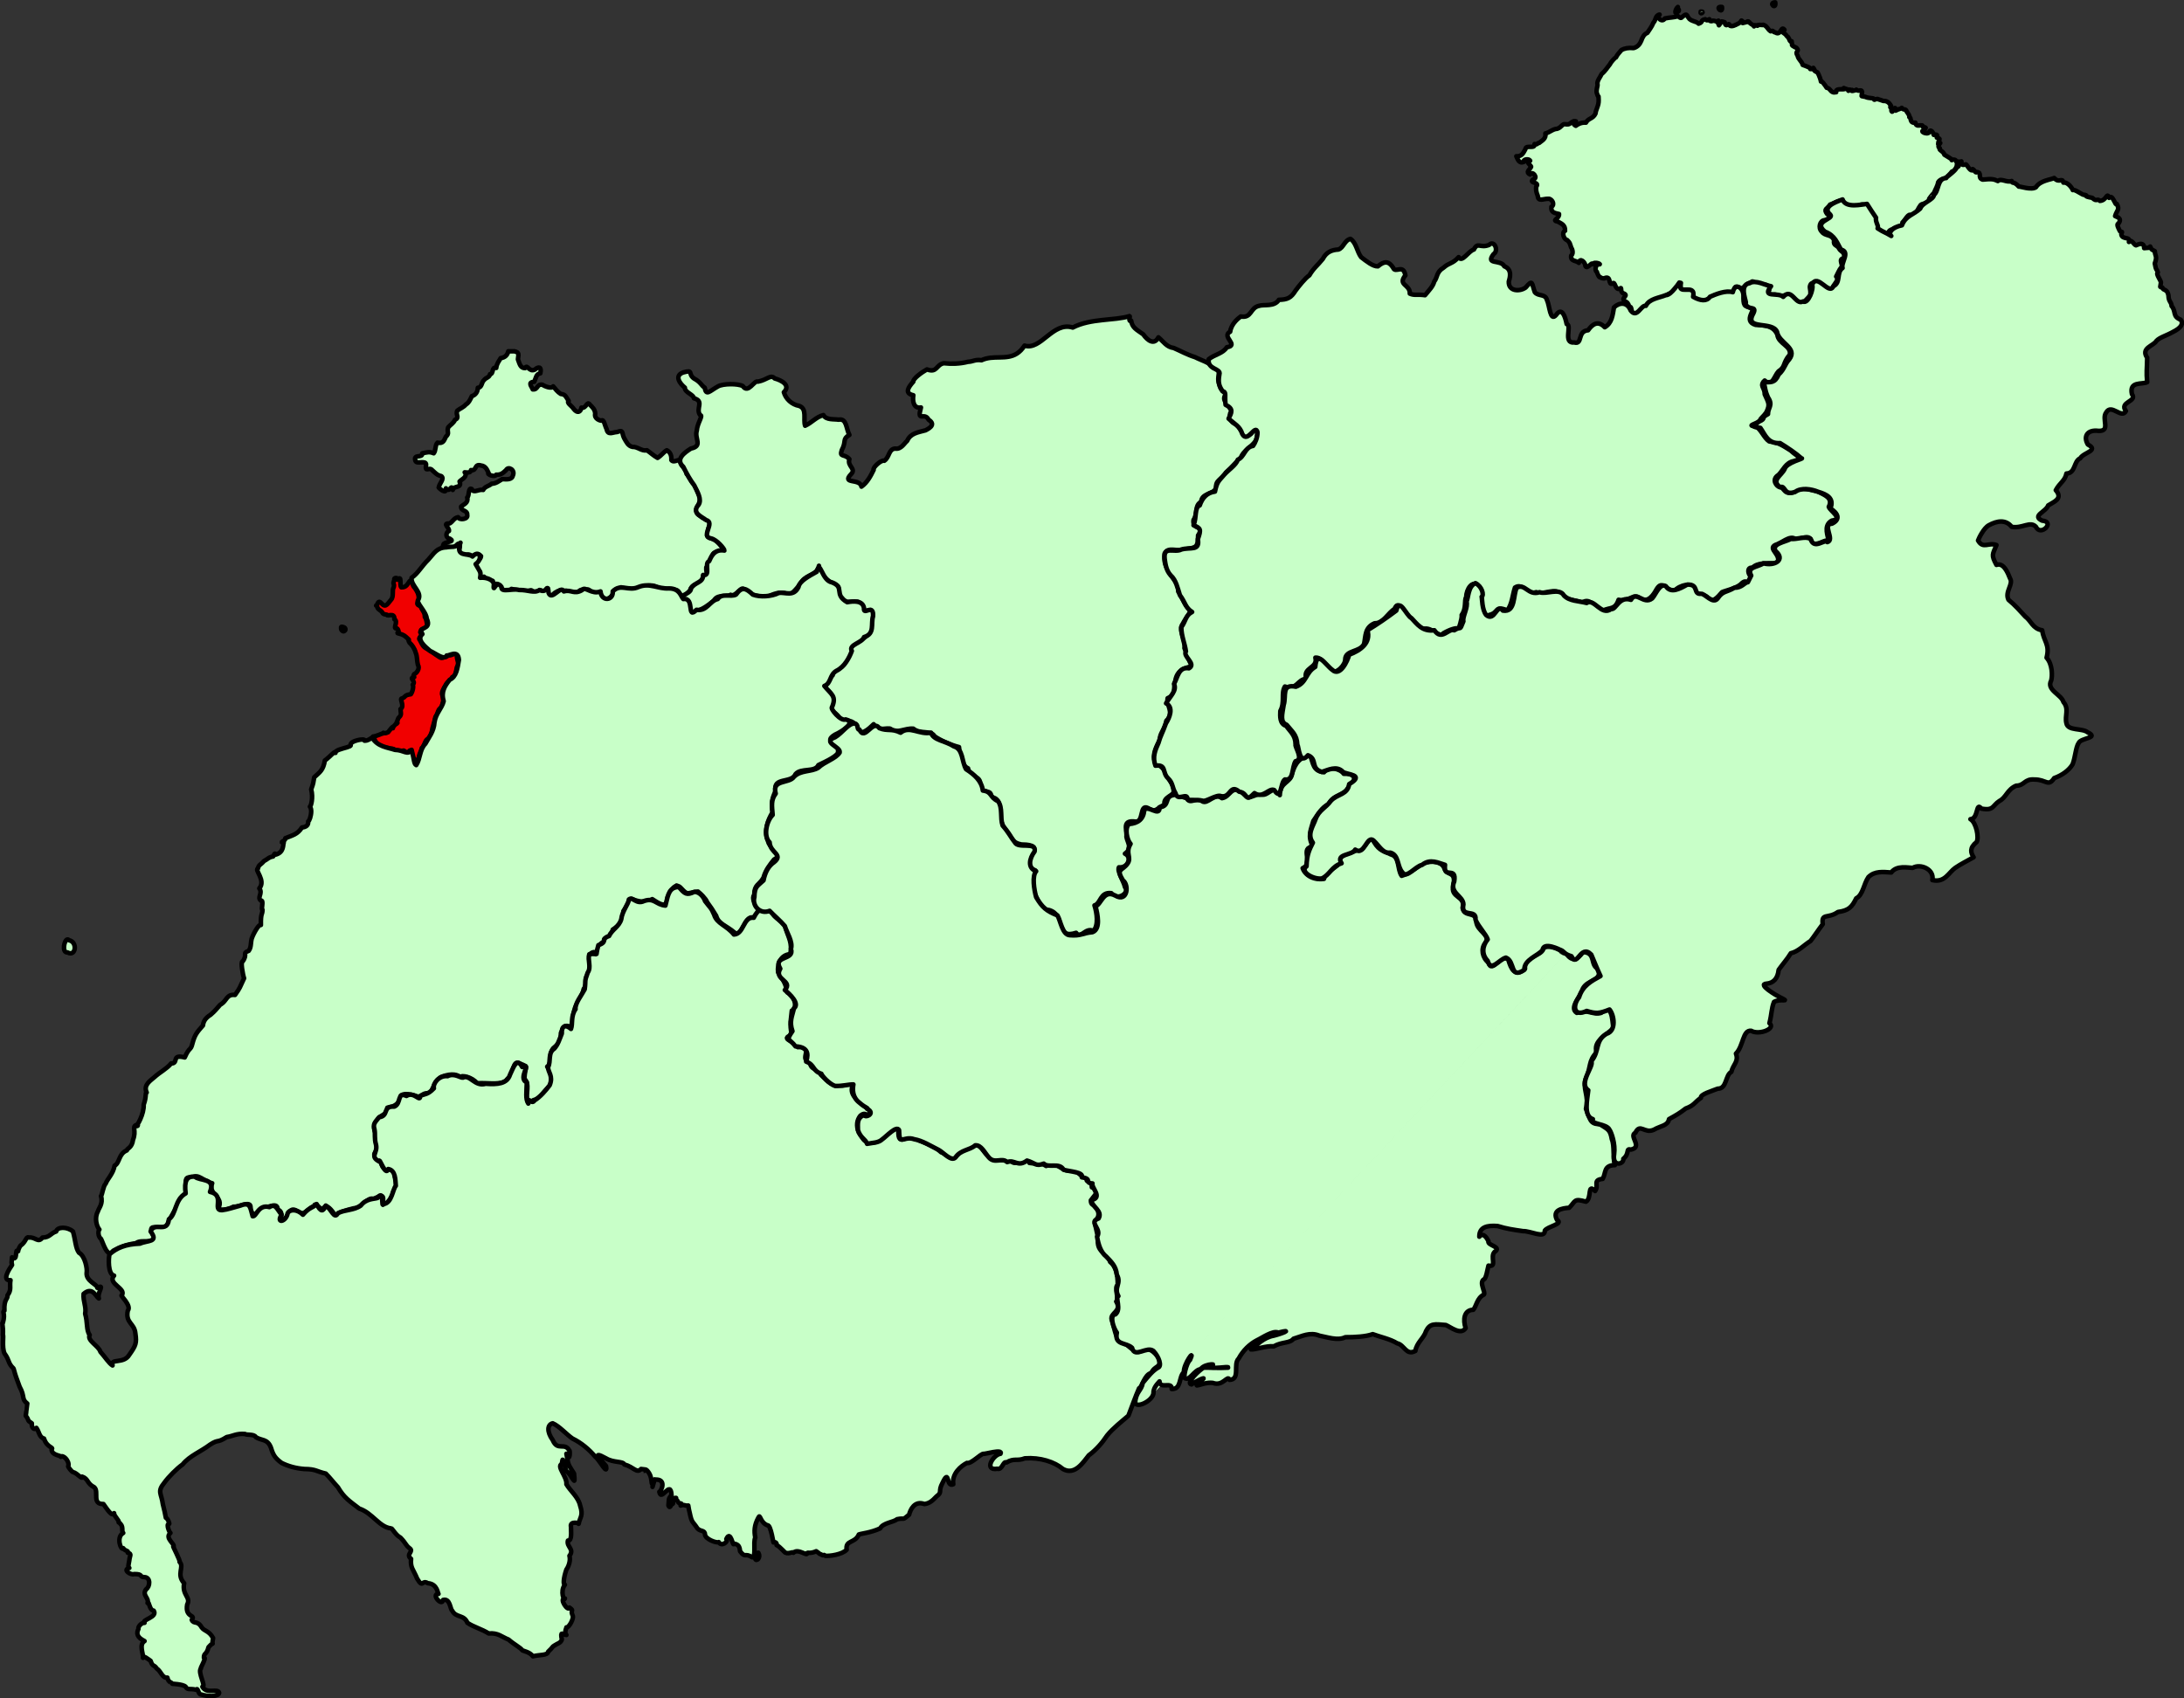 <?xml version="1.0" encoding="UTF-8" standalone="no"?>
<!-- Created with Inkscape (http://www.inkscape.org/) -->

<svg
   xmlns:dc="http://purl.org/dc/elements/1.1/"
   xmlns:cc="http://creativecommons.org/ns#"
   xmlns:rdf="http://www.w3.org/1999/02/22-rdf-syntax-ns#"
   xmlns:svg="http://www.w3.org/2000/svg"
   xmlns="http://www.w3.org/2000/svg"
   xmlns:sodipodi="http://sodipodi.sourceforge.net/DTD/sodipodi-0.dtd"
   xmlns:inkscape="http://www.inkscape.org/namespaces/inkscape"
   width="336.412"
   height="261.622"
   id="svg3315"
   version="1.1"
   inkscape:version="0.48.5 r10040"
   sodipodi:docname="New document 2">
  <rect width="100%" height="100%" fill="#333333" stroke="none"/>
  <defs
     id="defs3317" />
  <sodipodi:namedview
     id="base"
     pagecolor="#ffffff"
     bordercolor="#666666"
     borderopacity="1.0"
     inkscape:pageopacity="0.0"
     inkscape:pageshadow="2"
     inkscape:zoom="1.5004828"
     inkscape:cx="112.25477"
     inkscape:cy="99.38978"
     inkscape:document-units="px"
     inkscape:current-layer="layer1"
     showgrid="false"
     fit-margin-top="0"
     fit-margin-left="0"
     fit-margin-right="0"
     fit-margin-bottom="0"
     showguides="true"
     inkscape:guide-bbox="true"
     inkscape:window-width="958"
     inkscape:window-height="1008"
     inkscape:window-x="-7"
     inkscape:window-y="0"
     inkscape:window-maximized="0" />
  <g
     inkscape:label="Layer 1"
     inkscape:groupmode="layer"
     id="layer1"
     transform="translate(-374.643,-370.13)">
    <g
       style="fill:none;stroke:#000000;stroke-opacity:1"
       transform="matrix(0.782,0,0,0.782,271.231,-292.348)"
       id="g7451">
      <path
         inkscape:connector-curvature="0"
         style="fill:#f10000;fill-opacity:1;stroke:#000000;stroke-width:0.9;stroke-linecap:round;stroke-linejoin:round;stroke-miterlimit:9.997;stroke-opacity:1;stroke-dasharray:none"
         d="m 199.728,970.661 c 1.18,0.218 0.178,1.542 -0.3,0.435 0.025,-0.286 -0.135,-0.543 0.3,-0.435 z m 10.8,-9.3 c 0.997,-1.005 0.315,1.092 0.765,1.5 0.998,0.053 1.223,-0.668 1.635,-1.2 0.525,-0.489 0.451,0.867 1.016,1.316 0.433,0.609 0.848,1.272 0.784,2.284 -0.168,0.561 -0.735,1.011 0.416,1.316 0.243,0.944 0.8,1.124 0.784,2.148 0.313,0.282 0.622,2 0.3,1.935 -0.673,0.743 -1.01,0.065 -1.2,1.065 0.732,0.859 -0.706,0.887 0,1.635 0.32,0.68 0.555,1.265 1.316,1.616 0.762,0.468 1.133,0.701 1.8,1.2 0.821,0.506 1.026,0.879 1.684,0.319 0.466,0.176 0.366,-0.123 0.9,-0.271 0.417,0.23 1.476,-0.886 1.5,0.135 0.022,1.01 0.554,1.44 0,2.265 -0.166,0.779 -0.184,1.706 -0.9,1.935 -0.271,0.728 -0.986,0.834 -1.316,1.616 -0.382,0.593 -0.903,1.451 -0.619,1.984 0.424,0.741 -0.037,1.76 -0.165,2.4 -0.8,0.23 -0.611,1.078 -1.2,1.8 -0.185,0.77 -0.364,1.546 -0.6,2.265 -0.133,0.951 -0.38,1.782 -0.9,2.1 -0.611,0.214 -0.642,1.405 -1.2,1.8 -0.149,0.796 -0.65,1.24 -0.6,2.235 -0.129,0.382 -0.988,1.914 -0.9,1.035 -0.566,-0.394 0.866,-0.762 -0.3,-1.335 -0.607,-0.211 -0.06,-2.366 -0.9,-1.035 -0.058,1.028 -0.715,-1.092 -1.2,-0.165 -1.307,0.352 -1.174,-0.736 -2.265,-0.6 -0.669,-0.276 -1.789,-0.101 -2.235,-0.6 -0.765,-0.454 -1.045,-1.729 -1.2,-1.8 0.691,-0.049 1.72,-0.621 1.935,-0.6 0.135,-0.418 0.168,0.271 1.065,-0.3 -0.34,0.471 1.323,-1.85 0.9,-0.735 -0.021,-0.136 0.248,-0.615 0.9,-1.065 -0.605,0.703 -0.05,-0.184 0.165,-0.9 0.672,-0.702 0.532,-0.71 0.435,-1.8 0.918,-0.614 -0.303,-2.102 0.3,-2.1 0.8,-0.302 0.353,-0.651 1.733,-0.833 0.39,-0.548 0.597,-1.625 0.367,-1.867 0.809,-0.722 -0.926,-1.31 0.3,-1.5 -0.259,-0.199 -0.124,-0.374 0,-0.6 0.552,-0.189 1.164,-1.177 0.735,-1.8 -0.204,-0.741 -0.13,-1.76 -0.435,-2.4 -0.227,-0.883 -0.764,-1.588 -1.2,-1.965 -0.63,-1.063 0.457,-0.098 -0.716,-1.152 -0.697,-0.655 -1.722,-0.675 -1.684,-0.784 0.532,0.215 0.078,-1.01 -0.165,-0.9 -0.857,0.114 0.425,-1.382 -0.435,-1.8 0.061,-1.473 -1.449,-0.43 -1.5,-0.9 -1.147,-0.164 -0.526,-0.342 -1.365,-0.9 -0.806,-0.485 -0.315,-0.964 -0.735,-0.9 0.325,2.8e-4 0.265,-1.359 1.133,-0.367 0.795,0.969 1.332,-0.297 1.8,-0.766 0.604,-0.615 0.145,-1.922 0.532,-2.467 0.213,-0.968 -0.29,-0.28 0.135,-1.5 -0.239,-0.452 0.854,-0.442 0.6,0 z"
         id="path3820" />
      <path
         inkscape:connector-curvature="0"
         style="fill:#c8ffc8;fill-opacity:1;stroke:#000000;stroke-width:0.9;stroke-linecap:round;stroke-linejoin:round;stroke-miterlimit:9.997;stroke-opacity:1;stroke-dasharray:none"
         d="m 232.362,916.363 c -0.176,0.773 -0.662,1.236 -1.5,1.347 -0.335,0.601 -0.786,1.087 -0.875,1.935 -0.957,-0.319 -0.468,1.231 -1.219,1.219 -0.105,0.686 -0.885,0.698 -1.187,1.188 -0.523,0.383 -0.355,1.457 -1.219,1.5 -0.047,0.902 -0.478,1.42 -1.188,1.659 -0.296,0.65 -0.59,1.304 -1.188,1.653 -0.421,0.528 -1.131,0.767 -1.659,1.188 -0.43,0.776 0.541,1.375 -0.466,1.812 -0.278,0.671 -0.921,0.977 -1.347,1.5 -0.294,0.904 0.331,1.139 -0.435,1.812 -0.342,0.607 -0.442,1.456 -1.659,1.188 -0.498,0.448 -0.301,1.593 -0.747,2.094 -0.89,-0.369 -1.296,-0.182 -2.253,0 0.105,1.052 -1.857,0.037 -1.341,1.5 0.228,0.72 2.116,-0.218 2.094,0.753 -0.267,1.697 0.578,0.338 1.188,1.06 0.692,0.618 0.968,1.002 1.812,1.188 0.668,0.566 -0.355,1.337 -0.517,2.244 0.167,0.249 1.586,1.439 1.423,0.162 0.801,1.02 1.054,-1.06 1.347,0.312 0.179,-0.931 1.863,-0.233 1.341,-1.659 0.453,-0.505 1.269,-0.645 1.219,-1.653 -0.809,-0.47 0.92,0.344 1.034,-0.594 1.184,0.227 0.588,-1.327 1.966,-0.906 0.954,0.093 1.22,0.911 1.5,1.5 -0.437,0.182 1.183,0.918 1.5,0.312 1.018,0.07 1.439,-0.458 1.94,-0.906 0.442,-0.833 1.834,-0.047 1.341,1.065 -0.142,0.795 -1.075,0.798 -2.094,0.716 -0.758,0.428 -1.186,0.865 -2.094,0.906 -0.496,0.463 -1.373,0.546 -1.659,1.219 -0.928,-0.191 -1.903,0.729 -2.247,-0.159 -0.736,-0.482 -0.457,1.349 -0.906,1.659 0.295,1.09 -0.749,1.331 -1.188,1.781 -0.06,1.009 1.274,0.624 1.188,1.659 0.256,0.846 -1.573,1.08 -1.781,0.435 -0.825,0.135 -1.056,0.862 -1.659,1.219 -1.606,-0.026 -0.015,0.793 -0.153,1.5 -0.675,0.273 -0.707,1.381 0.159,1.5 1.113,0.654 -0.563,0.54 -1.178,1.019 -0.713,1.413 1.108,0.207 1.178,0.762 1.055,0.475 1.426,-1.13 1.935,-0.716 0.343,0.959 -0.823,1.877 0.312,2.216 1.171,0.103 1.391,-0.488 2.094,0.159 0.539,-0.006 1.167,-0.797 1.812,0 -0.051,1.024 -1.575,0.869 -1.06,1.653 0.41,0.532 0.427,1.702 0.889,1.472 -0.016,0.66 -0.177,1.785 0.764,0.934 0.585,0.729 1.128,1.045 1.713,0.83 -0.41,-0.158 0.401,2.213 0.381,0.67 1.143,-0.547 1.055,1.444 1.5,0.906 0.296,0.771 1.308,0.678 1.812,0 0.886,0.185 1.056,0.31 2.253,0.281 0.38,1.039 1.611,-0.706 1.935,0.312 0.728,0.613 1.168,-0.71 1.725,-0.225 0.732,0.802 0.95,-1.043 1.275,-0.369 -0.339,0.284 -0.264,1.666 0.753,1.5 0.306,-0.651 0.918,-0.996 1.653,-1.219 0.296,0.555 0.846,-0.174 1.5,0.159 0.894,0.255 1.292,0.42 2.094,0.153 0.503,-0.784 1.267,-0.211 1.812,-0.472 0.599,-0.028 0.857,1.21 1.9,0.646 0.716,-0.256 0.724,0.842 1.382,1.325 0.91,-0.128 1.294,-0.408 1.812,-1.219 -0.613,-0.509 1.267,-0.953 1.5,-1.188 0.725,0.234 1.497,0.422 2.565,0.312 0.851,-0.177 1.638,-0.528 2.534,-0.625 1.031,-0.149 1.853,0.027 2.4,0.625 1.118,-0.169 1.686,0.212 2.565,0.281 1.303,-0.356 1.389,0.505 1.622,1.219 1.15,0.191 1.22,-0.698 1.812,-1.065 0.243,-0.704 0.625,-1.269 1.5,-1.341 0.461,-0.488 1.148,-0.75 1.188,-1.659 1.266,-0.146 0.49,-0.422 0.594,-1.653 0.4,-0.455 0.461,-1.249 0.906,-1.659 0.276,-0.671 0.342,-1.552 1.5,-1.341 0.235,-0.553 2.425,-0.127 0.906,-0.753 -0.362,-0.484 -1.113,-1.337 -1.5,-1.653 -0.624,-0.3 -2.174,-0.599 -1.5,-1.188 -0.183,-1.143 0.543,-1.376 0.312,-2.565 -0.621,-0.326 -1.383,-0.511 -1.812,-1.028 -0.796,-0.262 -0.958,-1.074 -0.594,-1.812 0.477,-0.74 0.775,-1.608 0.281,-2.406 -0.412,-0.83 -0.456,-1.509 -1.034,-2.094 -0.494,-0.437 -0.944,-1.575 -1.341,-1.94 0.049,-0.882 -1.059,-1.447 -1.219,-2.247 0.293,-1.251 -1.238,0.316 -1.781,-0.472 0.061,-1.008 -0.287,-1.607 -0.906,-1.935 -0.744,0.46 -1.007,0.987 -1.812,1.5 -0.765,-0.415 -1.385,-1.015 -2.094,-1.5 -1.049,0.233 -1.817,-0.729 -2.83,-0.665 -0.9,-0.175 -1.219,-0.985 -1.67,-1.741 -0.506,-1.017 -0.047,-1.71 -1.384,-1.188 -0.874,0.022 -1.814,0.739 -2.065,-0.6 -0.361,-0.664 -0.505,-2.034 -1.051,-1.647 -0.247,0.004 -1.417,-0.365 -1.188,-1.347 -0.041,-0.918 -0.602,-1.317 -1.065,-1.812 -0.579,-0.84 -0.676,0.855 -1.653,0.594 -0.166,0.924 -0.814,1.174 -1.525,0.256 -0.382,-0.62 -1.446,-1.177 -0.988,-1.562 -0.485,-0.704 -0.597,-1.328 -1.553,-1.382 -0.613,-0.37 -1.117,-1.036 -1.5,-1.5 -0.29,0.574 -1.804,-0.06 -2.094,-0.312 -1.175,-0.228 -0.858,1.036 -1.935,0.906 -0.198,-0.616 -1.09,-1.371 0.312,-1.5 0.296,-0.653 0.346,-1.552 1.188,-1.659 0.32,-1.371 -0.394,-1.355 -1.065,-0.747 -1.201,0.614 -1.467,-1.18 -1.935,-0.281 -0.988,0.013 -1.094,-0.948 -1.413,-1.725 0.071,-0.923 0.385,-1.321 -0.681,-1.587 -0.406,6e-5 -0.813,-1.2e-4 -1.219,1e-4 z m -3,46.5 c -0.826,-0.13 0.176,0.852 0,0 z"
         id="path3806" />
      <path
         inkscape:connector-curvature="0"
         style="fill:#c8ffc8;fill-opacity:1;stroke:#000000;stroke-width:0.9;stroke-linecap:round;stroke-linejoin:round;stroke-miterlimit:9.997;stroke-opacity:1;stroke-dasharray:none"
         d="m 354.737,909.436 c -3.012,0.927 -7.657,0.406 -11.188,2.25 -3.935,-1.24 -6.254,4.579 -9.5,3.562 -0.463,0.719 -0.974,1.224 -1.5,1.562 -2.111,1.358 -4.634,0.218 -6.969,1.312 -1.31,-0.186 -1.647,0.28 -2.656,0.312 -1.63,0.415 -3.286,0.448 -4.781,0.281 -1.556,0.315 -1.284,1.971 -3.312,1.219 -0.974,0.534 -2.763,1.82 -2.688,2.406 -0.979,1.115 -1.818,2.285 0,2.688 -0.188,1.143 0.063,2.679 1.5,2.406 -0.849,3.085 0.716,0.788 1.5,2.406 1.731,1.088 -0.351,1.93 -0.594,2.094 -1.486,0.401 -2.983,0.585 -3.625,2.094 -0.538,0.394 -1.179,1.738 -2.375,1.5 -1.314,0.135 -1.062,1.69 -2.125,2.406 -0.592,-0.262 -2.37,1.41 -2.094,1.781 -0.589,1.217 -1.259,2.506 -2.406,3.312 -0.278,-1.663 -3.922,-0.434 -2.094,-2.406 1.177,-1.155 -0.752,-1.559 -0.281,-3 -1.008,-1.172 -1.989,-0.257 -1.5,-1.781 0.986,-1.835 0.02,-2.127 1.5,-3 -0.667,-1.218 -0.504,-3.324 -2.125,-3 -0.907,-0.153 -2.475,0.104 -3,-0.906 -1.494,0.406 -2.282,1.506 -3.594,2.094 -0.418,-1.235 0.456,-3.36 -1.188,-3.906 -1.437,-0.268 -2.609,-1.338 -3,-2.688 1.433,-1.422 -0.575,-2.393 -1.812,-2.719 -0.785,-0.867 -1.503,0.298 -3.281,0.625 -0.768,-0.342 -1.916,2.488 -3,0.875 -0.985,-0.52 -3.908,-0.492 -4.875,0.062 -1.726,0.959 -2.331,1.936 -2.625,0.25 -0.682,-0.415 -0.713,-1.049 -2.125,-1.812 -1.239,-0.887 0.008,-1.778 -2.094,-1.188 -1.838,0.641 -0.671,2.22 0.312,3 -0.075,0.929 1.726,1.356 1.781,2.094 2.131,0.579 0.269,2.011 1.219,3.312 0.68,0.046 -0.542,1.519 -0.656,3.062 -0.501,1.585 1.257,3.026 -1.156,3.531 -1.299,0.829 -3.116,2.108 -1.5,3.594 0.684,1.405 1.339,2.553 2.156,3.656 0.649,1.279 1.543,2.823 0.844,3.844 -1.464,1.597 0.689,2.333 1.5,3 1.869,0.476 -1.146,3.203 0.906,3.594 1.202,0.218 2.754,2.134 2.688,2.406 -2.116,-0.39 -2.727,1.548 -3,2.094 -1.041,0.38 0.391,2.999 -1.188,2.719 0.019,1.611 -1.596,1.311 -2.406,2.688 0.113,1.109 -3.588,1.715 -1.438,2.156 2.195,-0.133 -0.003,3.614 2.344,2.344 1.311,-0.38 2.439,-1.144 3.594,-2.094 0.825,-1.518 2.424,-0.464 3.312,-1.188 1.125,0.578 2.241,-2.218 2.75,-0.844 1.346,0.889 2.547,1.326 4.75,1.125 1.543,-0.701 2.613,-0.969 4.188,-0.281 1.043,-0.741 2.036,-2.099 2.406,-2.719 1.035,-1.316 3.02,-1.205 3.312,-3 0.039,1.666 1.331,2.539 2.75,3.656 2.381,0.292 -0.076,1.871 1.812,2.719 0.7,1.573 3.224,0.033 3.531,1.125 0.981,1.804 0.562,1.467 2.094,1.219 0.999,0.695 -0.263,2.992 0,3.875 -0.032,0.08 -0.088,0.144 -0.125,0.219 -0.276,0.554 -0.663,1.02 -1.125,1.375 -0.029,0.022 -0.064,0.041 -0.094,0.062 -0.559,0.415 -1.174,0.729 -1.656,1.062 -1.233,0.565 -0.967,1.512 -1.312,2.469 -0.099,0.275 -0.247,0.549 -0.5,0.812 -0.202,0.914 -0.933,1.329 -1.594,1.719 -0.557,0.328 -1.059,0.631 -1.094,1.281 l -0.312,0 0,0.312 c -0.297,1.008 -2.158,1.636 -0.594,2.688 1.179,1.127 1.19,2.126 0.312,3.625 0.308,0.322 2.117,1.206 2.094,2.375 0.979,-0.25 2.617,-0.314 3.312,1.219 0.523,2.164 2.459,0.187 3.281,-0.594 0.775,1.612 2.782,0.519 3.375,0.938 1.161,1.003 2.751,-0.206 4.438,-0.062 1.365,1.159 3.506,0.221 4.188,1.5 1.059,0.762 3.167,1.718 4.812,2.125 0.15,1.668 0.502,3.619 1.781,4.188 0.309,2.051 2.56,1.206 2.406,3.313 0.104,2.117 2.387,0.484 2.094,2.375 1.828,0.1 1.746,1.893 1.812,3.312 0.005,1.3 0.638,2.757 1.5,3.594 0.79,1.106 0.871,2.068 2.688,2.406 1.084,0.022 3.514,0.058 2.125,1.812 -1.018,1.096 -0.85,2.821 0.594,3.281 -0.983,0.632 -0.156,3.002 -0.312,4.219 0.829,1.392 1.334,3.604 3,3.594 1.621,0.434 2.096,1.801 2.156,2.75 0.633,1.888 1.364,2.347 3.219,1.75 0.932,1.364 1.805,-1.155 3.406,-0.375 1.056,-1.079 0.698,-3.535 0.219,-5.031 1.263,-0.346 1.071,-2.697 3.312,-2.406 0.951,1.603 3.724,0.059 2.688,-1.188 -0.244,-1.214 -1.59,-3.068 -1.188,-3.906 1.758,0.192 2.658,-1.982 1.188,-2.688 1.753,-1.208 0.101,-2.648 0.312,-3.625 -0.018,-1.398 -0.801,-3.043 1.781,-2.688 1.668,0.1 0.736,-3.5 2.406,-2.688 1.659,1.141 1.797,-0.097 3.312,-0.625 -0.399,-1.599 1.907,-1.764 1.781,-2.688 -0.011,-1.505 -0.597,-1.498 -1.25,-3.063 -0.696,-1.513 -1.205,-1.726 -2.406,-2.688 -0.659,-1.539 0.378,-3.254 0.969,-4.438 -0.145,-1.075 0.92,-1.903 1.25,-3.688 1.641,-1.502 -0.04,-3.058 0.25,-4.438 1.825,-0.739 1.044,-2.263 1.5,-3.281 0.226,-2.018 1.56,-2.677 3.312,-3 -0.832,-1.53 -0.956,-2.407 -1.5,-3.594 0.339,-1.846 -1.354,-3.418 -0.312,-4.812 0.574,-1.141 1.509,-2.016 1.438,-2.75 -1.203,-0.823 -1.4,-2.299 -2.344,-3.562 0.098,-1.835 -1.148,-2.394 -1.781,-3.875 -0.725,-1.008 -1.116,-2.129 -0.906,-3.625 0.727,-1.48 2.472,-0.226 4.188,-0.875 2.05,-0.305 2.38,-0.337 2.406,-2.719 1.632,-2.168 -1.181,-0.81 -0.906,-3 0.988,-1.488 0.13,-2.819 1.5,-3.594 0.164,-1.768 2.168,-1.306 3,-2.688 -0.295,-1.623 1.151,-1.702 1.875,-3.062 1.269,-1.149 2.069,-2.145 2.938,-2.938 0.527,-1.373 1.832,-1.956 2.688,-3 0.924,-0.875 0.676,-4.181 -0.656,-1.75 -1.606,1.487 -2.023,-1.391 -2.938,-1.875 -1.535,-0.324 -1.406,-2.43 -0.906,-2.375 -0.182,-1.311 -2.482,-2.375 -0.906,-3.625 -0.973,-0.233 -1.426,-1.352 -1.5,-1.781 -0.727,-1.775 0.818,-2.816 -1.188,-3.312 -0.715,-1.076 -2.278,-1.414 -3.594,-2.094 -1.533,-0.478 -2.821,-1.206 -4.219,-1.812 -1.378,-0.166 -2.027,-1.273 -3,-2.094 -0.849,1.623 -2.147,0.613 -3,-0.594 -1.418,-0.998 -2.152,-1.316 -2.375,-2.688 -0.63,0.292 -0.139,-0.85 -0.312,-0.906 z"
         id="path6356" />
      <path
         inkscape:connector-curvature="0"
         style="fill:#c8ffc8;fill-opacity:1;stroke:#000000;stroke-width:0.9;stroke-linecap:round;stroke-linejoin:round;stroke-miterlimit:9.997;stroke-opacity:1;stroke-dasharray:none"
         d="m 222.945,954.075 c -0.749,1.101 -2.033,0.701 -2.719,0.906 -1.995,0.056 -2.469,1.19 -3.594,2.406 -1.439,1.421 -2.039,2.724 -3.312,3.594 -0.213,1.636 2.319,2.863 1.219,4.5 -1.2e-4,0.464 0.538,1.128 1.031,1.875 0.357,0.54 0.677,1.11 0.75,1.719 1.031,2.362 -1.917,1.366 -0.875,3 -1.22,1.064 0.478,2.434 1.5,3.312 1.309,0.615 2.806,1.897 3.281,0.906 0.414,0.17 2.267,-1.298 2.406,0.875 -0.278,1.622 -0.485,3.334 -1.812,3.906 -0.961,1.202 -1.752,2.394 -1.188,4.219 -0.369,1.486 -1.567,2.408 -1.812,4.188 -0.111,1.786 -1.174,3.036 -1.781,4.188 -1.177,1.163 -0.986,2.995 -1.812,4.219 -0.473,-0.234 -0.379,-1.085 -0.906,-3 -0.839,1.167 -1.452,0.037 -3.281,0 -1.492,-0.503 -3.381,-0.589 -4.5,-2.406 -0.491,0.25 -0.782,0.606 -1.5,0.594 0.28,-0.589 -3.044,0.041 -2.719,0.906 0.022,0.139 -0.312,0.274 -0.75,0.406 -0.924,0.279 -2.362,0.578 -2.25,1.094 0.046,-0.656 -0.998,0.719 -2.094,1.5 -0.325,1.935 -0.95,2.249 -2.094,3.312 -0.229,1.229 -0.097,1.001 -0.594,2.375 0.441,1.704 -0.057,3.365 -0.25,3.406 0.173,0.221 0.259,0.572 0.25,0.969 -0.019,0.861 -0.362,1.875 -0.594,1.938 0.024,0.417 -0.027,1.039 -1.125,1.188 -0.032,0 -0.06,0 -0.094,0 -0.927,1.414 -1.832,1.513 -3.281,2.125 0.153,0.567 -1.402,0.79 -0.312,0.875 -0.202,0.301 0.146,1.962 -1.688,2.375 0.025,-0.225 -0.035,-0.464 -0.406,0.344 -0.9,0.14 -1.098,0.566 -1.812,0.906 -0.639,0.794 -1.011,0.64 -1.188,1.5 -0.75,0.149 1.633,2.336 0.281,3.875 0.752,1.025 -0.511,1.768 0.312,2.406 0.073,-0.019 0.112,0.01 0.156,0.031 0.375,0.198 -0.167,1.746 0.156,1.781 -0.004,1.047 -0.364,0.543 -0.312,3 -0.268,-0.329 -1.385,1.461 -1.812,2.688 -0.237,0.961 -0.068,1.7 -0.594,2.406 -1.37,0.488 -0.12,0.638 -1.188,2.094 -0.461,-0.084 0.04,2.666 0.281,3.312 -0.937,1.986 -0.682,1.708 -1.781,3.281 -1.659,-0.201 -1.601,1.109 -2.719,1.812 -0.398,0.151 -0.621,0.815 -2.094,2.094 -1.137,0.691 -1.448,1.462 -1.5,2.094 -1.245,1.427 -1.611,1.838 -2.094,3.625 -0.334,1.393 -0.575,0.552 -1.5,2.688 -2.749,-0.688 -1.089,1.161 -2.656,1.188 -0.012,2e-4 -0.018,0 -0.031,0 -0.893,1.095 -2.137,1.645 -3.312,2.719 -0.62,0.58 -2.23,1.472 -1.5,3 -0.334,-0.038 0.016,0.775 -0.594,2.406 0.062,0.859 -0.262,1.951 -0.656,2.844 -0.179,0.404 -0.367,0.772 -0.562,1.031 0.361,0.484 -0.653,0.373 -0.25,0.125 -0.888,0.413 0.088,1.085 -0.625,2.906 -0.208,1.637 -1.177,1.652 -1.219,2.094 -1.649,0.659 -1.382,2.503 -2.406,3 -0.317,1.684 -1.386,2.527 -1.781,3.594 -0.445,0.356 -0.689,2.288 -0.906,2.406 0.488,1.524 -0.497,2.435 -0.594,3 -0.743,1.29 -0.26,2.986 0.281,3.594 -0.219,0.039 -0.358,1.367 0.312,1.812 0.44,0.837 1.259,3.985 2.406,2.375 1.273,-0.718 2.431,-1.198 4.5,-1.5 1.048,-0.973 4.7,0.577 3.281,-1.781 -1.3,-2.816 2.169,0.017 3,-2.094 0.284,-1.071 1.773,-2.913 2.406,-4.812 2.753,-1.046 -0.442,-4.881 2.406,-4.188 1.094,-0.995 2.299,0.77 3.906,1.062 -0.904,2.292 2.475,2.68 1.188,4.938 0.526,0.616 2.365,0.082 3,-0.312 1.347,0.11 3.811,-1.567 3.312,0.594 1.083,2.03 0.763,0.541 2.406,-0.281 1.496,-0.276 2.999,-1.235 3,0.281 1.658,0.369 -0.287,3.291 1.5,1.812 0.775,-1.186 1.016,-2.456 2.375,-1.5 1.336,1.353 2.444,-1.114 3.312,-0.906 -0.069,-1.494 2.064,1.624 1.812,0.312 0.629,-0.955 1.609,0.268 2.375,1.5 0.436,-0.627 2.09,-1.15 3.625,-1.5 1.519,-0.019 2.862,-2.412 3.875,-1.812 0.848,-0.414 2.27,-1.423 1.812,0.594 -0.038,1.341 1.986,-0.687 2.094,-2.094 1.505,-1.18 -0.085,-2.566 0.312,-3.906 -0.91,-1.071 -2.235,0.487 -2.719,-1.781 0.518,-0.841 -2.464,-0.722 -0.875,-2.406 0.265,-0.982 -0.677,-2.742 0,-3.312 -0.903,-0.571 -0.379,-2.504 0,-2.094 0.1,-1.785 2.563,-1.468 2.094,-3 1.723,-0.162 2.705,-1.326 2.688,-2.406 0.973,-0.72 3.074,0.121 3.594,0.312 0.375,-0.114 0.954,-1.118 2.125,-0.625 0.818,-1.679 0.826,-2.059 2.094,-3.281 1.479,-0.631 3.025,-0.797 3.906,0 0.145,-0.514 2.329,-0.043 3.281,1.188 2.122,-0.178 5.171,0.565 6,-0.906 1.381,-0.566 0.831,-3.916 2.406,-3 1.91,0.785 1.025,0.343 0.906,3 1.148,1.216 0.205,2.682 0.594,4.5 0.197,-0.444 0.882,0.159 1.187,-0.281 1.533,-0.273 2.105,-2.076 3.312,-2.719 0.366,-2.159 0.333,-2.449 -0.594,-3.875 1.1,-0.735 0.232,-2.513 1.188,-3.625 0.955,-0.782 1.558,-1.327 1.5,-3 0.626,-1.173 0.479,-1.756 2.094,-1.188 0.28,-0.055 0.16,-1.945 0.625,-3.594 0.208,-0.758 1.508,-2.438 1.781,-3.906 1.013,-1.389 -0.159,-1.527 0.906,-3 0.819,-1.249 -0.134,-2.658 0.312,-3.594 -0.221,-0.393 1.223,-1.087 1.188,-0.312 0.328,0.988 0.104,-2.327 1.812,-2.406 -0.957,-1.041 1.484,-0.281 1.5,-2.375 1.156,-0.744 2.233,-1.586 2.094,-3.625 1.022,-1.294 1.201,-2.779 1.781,-2.375 0.806,0.343 2.466,0.894 3.906,0 1.004,0.612 2.953,2.215 3,-0.312 0.536,-1.04 1.458,-3.285 2.719,-1.812 1.352,1.457 1.075,0.893 3.281,0.625 0.479,0.387 1.575,1.406 1.812,2.094 0.946,1.347 0.866,1.163 1.781,2.688 0.453,1.642 1.996,1.905 3.625,3.312 1.592,1.041 1.857,-3.277 3.594,-3 2.988,-1.109 -0.821,-2.829 0.281,-4.5 0.027,-2.018 0.949,-1.819 1.812,-3.312 0.412,-1.488 1.241,-2.546 2.094,-3.594 1.956,-0.994 -0.941,-2.155 -1.188,-3.594 -0.86,-1.854 -0.097,-4.201 0.906,-5.719 -0.282,-1.672 -0.149,-2.736 0.594,-4.188 -0.633,-2.83 3.159,-1.421 3.906,-3.313 1.07,-1.294 3.82,-0.286 4.5,-1.781 1.404,-0.68 4.164,-1.935 3.875,-2.719 0.336,-1.636 -3.129,-1.755 -0.594,-3.281 1.474,-0.656 4.228,-2.474 2.094,-3 -0.988,0.433 -3.073,-2.144 -2.688,-2.406 0.945,-2.198 -0.127,-2.496 -1.5,-4.188 1.379,-0.53 0.973,-2.209 2.406,-3 1.578,-0.789 2.516,-2.581 3,-3.906 -0.718,-1.229 2.053,-1.563 2.406,-2.719 2.192,-0.672 1.302,-2.525 1.781,-4.188 0.084,-2.532 -1.951,0.059 -1.781,-1.5 -0.229,-1.583 -2.108,-1.415 -3.312,-1.188 -2.74,-1.566 -0.369,-2.882 -3,-3.906 -2.063,-0.351 -2.302,-4.688 -3,-2.094 -1.608,0.902 -3.396,1.843 -3.594,3 -0.971,2.05 -2.707,0.934 -3.906,1.188 -1.369,0.693 -3.647,0.868 -5.094,0.312 -1.327,-1.251 -2.144,-1.663 -3.312,0 -1.033,0.544 -2.776,-0.355 -3.594,0.875 -1.598,0.35 -2.111,2.466 -4.188,2.125 -2.01,2.045 -0.272,-2.465 -2.594,-2.125 -0.487,-0.462 -0.643,-2.078 -2.812,-2.094 -2.226,0.136 -3.747,-1.161 -6,-0.281 -2.02,0.938 -3.498,-0.782 -5.094,0.875 0.17,1.822 -2.234,2.074 -2.406,0 -1.711,0.709 -3.093,-1.119 -3.594,-0.281 -1.657,0.99 -2.138,-0.161 -3.625,0.281 -0.601,-1.363 -2.373,1.95 -3,0.312 -0.189,-2.192 -0.214,0.251 -1.781,-0.594 -1.072,0.723 -2.27,-0.054 -4.062,0 -1.19,-0.387 -3.631,0.62 -3.438,-0.594 -1.142,-1.724 -1.71,1.72 -1.5,-0.625 -0.261,-0.871 -1.555,-1.31 -2.719,-1.188 0.262,-1.174 -0.146,-1.327 -0.875,-2.688 1.549,-1.124 0.713,-2.945 -0.625,-1.5 -0.89,-0.796 -3.431,0.271 -2.375,-2.719 z m -77.406,78.156 c -0.666,0.052 -1.168,2.652 0,2.562 1.656,0.931 2.033,-2.097 0.281,-2.406 -0.097,-0.111 -0.186,-0.164 -0.281,-0.156 z"
         id="path6374"
         sodipodi:nodetypes="cccccscccccccccccccccscccccscscccccccccsccccccccccccsccccsccccccccccccccccccccccccccccccccccccccccccccccccccccccccccccccccccccccccccccccccccccccccccccccccccccccccccccccccccccc" />
      <path
         inkscape:connector-curvature="0"
         style="fill:#c8ffc8;fill-opacity:1;stroke:#000000;stroke-width:0.9;stroke-linecap:round;stroke-linejoin:round;stroke-miterlimit:9.997;stroke-opacity:1;stroke-dasharray:none"
         d="m 237.508,1063.963 c 1.132,-0.688 2.22,-1.96 3,-3 0.782,-1.868 -0.389,-2.6 -0.3,-3.6 0.59,-1.09 -0.099,-2.775 1.2,-3.6 0.765,-0.85 1,-1.763 1.5,-3 -0.1,-1.483 0.732,-1.853 1.8,-0.9 0.38,-0.964 -0.075,-2.53 0.9,-3.9 -0.172,-1.053 1.243,-2.819 1.8,-3.9 0.258,-1.834 -0.128,-1.373 0.6,-3.3 0.758,-1.077 -0.066,-2.482 0.3,-3.6 2.151,-0.365 0.997,0.911 1.8,-1.8 1.925,-0.663 0.389,-1.217 2.1,-1.8 0.601,-1.299 1.976,-1.824 2.4,-3.3 0.201,-1.671 1.452,-2.997 1.5,-3.9 0.738,-0.662 1.466,1.072 3,0.3 2.031,-0.703 2.317,0.738 4.2,0.9 0.433,-1.467 0.502,-3.298 2.1,-3.6 0.059,-0.863 0.259,0.204 0.6,0 m 0,0 c 1.15,1.328 1.473,1.609 3,0.9 1.156,-0.029 1.971,1.288 2.1,1.8 1.077,1.418 1.185,1.258 1.8,2.7 0.539,1.798 2.456,2.098 3.9,3.9 2.005,-0.09 1.814,-3.583 3.9,-3.3 1.027,-2.027 1.391,-1.547 3.6,-1.2 0.356,1.494 2.437,1.757 2.7,3.3 0.554,1.872 1.328,2.826 0.9,5.059 -1.833,0.16 -2.623,1.802 -2.4,3.641 1.085,1.554 1.542,2.301 1.8,3.9 1.369,0.62 2.174,2.941 0.9,3.6 -0.128,1.674 -0.497,2.506 0,4.8 -2.633,0.847 0.955,1.226 1.2,2.4 3.497,-0.689 -0.072,2.87 2.4,2.7 -0.156,2.078 2.047,1.428 2.1,2.7 0.806,0.703 2.134,2.455 3.3,1.8 1.179,1.125 3.152,-1.001 3,0.3 -0.683,1.683 0.658,2.74 1.8,3.6 1.321,1.159 0.203,0.581 1.8,0.9 -0.864,2.924 -0.585,0.232 -2.1,1.5 -0.648,0.786 -0.884,1.962 -0.3,3.3 0.853,1.097 0.959,2.035 2.1,1.8 1.088,0.49 1.98,-0.189 2.7,-1.2 1.49,-0.06 3.004,-3.1 3,-0.3 0.168,2.778 2.262,-0.833 3.9,1.2 1.693,0.722 3.241,1.14 4.5,2.4 1.768,0.487 2.004,2.289 3.6,0 1,-0.591 3.099,-1.376 3.6,-1.5 1.149,0.751 1.489,2.311 3,2.7 0.993,0.576 2.245,0.275 3.6,0.3 0.403,1.625 3.015,-0.72 3.6,0.6 1.386,0.247 2.055,-0.256 3.3,0.6 1.931,-1.112 2.68,0.695 4.2,0.9 2.614,-0.427 2.011,1.497 3.9,1.2 -0.547,1.763 0.825,-0.029 0.9,2.1 2.452,1.001 -0.942,2.154 0,3.3 1.265,0.733 1.884,2.341 0.6,3.3 -0.082,1.05 0.605,2.241 0.6,3.9 -0.185,2.385 1.939,2.462 2.4,4.2 1.134,0.866 1.497,2.503 1.5,4.5 -0.774,0.576 0.311,2.654 -0.3,3.3 1.209,1.98 -1.276,2.205 -0.9,3.6 0.526,1.374 0.663,3.138 1.5,4.2 1.61,0.24 2.211,1.983 3.9,2.1 1.622,-1.373 3.066,0.1 3.9,1.2 0.529,2.162 -0.726,1.331 -1.5,3 -1.328,0.214 -1.893,2.982 -2.4,3 -0.74,1.7 -1.3,3.333 -2.1,5.4 -1.177,1.009 -3.064,2.48 -4.2,3.9 -0.967,1.466 -2.178,2.851 -3.6,3.9 -1.017,1.232 -2.697,4.06 -5.1,2.7 -1.643,-1.402 -4.474,-2.32 -7.5,-2.1 -1.562,0.613 -2.083,-0.116 -3.616,0.811 -0.65,-0.35 -0.84,1.54 -1.787,1.24 -2.744,0.457 -0.868,-2.768 0.603,-2.95 0.618,-1.049 -3.347,0.164 -3.3,0 -0.617,-0.048 -2.445,2.054 -3.3,1.8 -1.166,0.6 -3.005,2.096 -2.7,4.2 -1.463,0.736 -0.679,-3.258 -2.1,-0.3 -0.982,1.807 0.063,1.769 -1.2,2.7 -0.898,0.966 -1.472,1.386 -2.4,1.5 -1.939,-0.717 -2.755,1.128 -3,2.1 -1.452,1.244 -0.726,0.532 -2.4,0.9 -0.625,0.596 -2.733,0.681 -3.3,1.8 -1.899,0.873 -3.718,1.004 -4.2,1.2 -0.777,1.806 -2.683,1.026 -2.4,3 -0.884,0.972 -3.456,1.289 -4.2,1.2 -0.499,-0.439 -0.095,0.185 -0.9,-0.3 -0.648,-0.271 0.11,0.065 -0.9,-0.6 -1.041,0.484 -1.76,0.262 -1.8,0.3 0.203,0.936 -1.703,-0.971 -2.7,0 -0.037,-0.295 -0.889,0.285 -1.5,0 -0.129,0.09 -1.108,-1.215 -1.8,-1.5 -0.004,0.119 0.19,-0.685 -0.6,-0.6 0.007,0.651 -0.507,-3.492 -1.2,-3.3 -1.558,-0.628 -1.374,-2.414 -1.8,-1.5 -0.799,1.481 -0.846,2.655 -0.6,3.9 -0.464,1.063 0.22,3.7 -0.6,3.9 -1.505,-0.979 -1.3,0.255 -2.4,-1.2 -0.09,-0.95 -0.307,-1.339 -1.2,-1.5 -0.205,0.849 -0.624,-2.85 -1.5,-0.9 0.478,0.52 -0.983,1.593 -1.5,0.6 -0.374,0.264 -2.679,-0.595 -2.7,-1.5 -0.041,-0.926 -0.852,-0.5 -1.5,-1.2 -0.894,-1.399 -1.089,-0.971 -1.5,-3 -0.116,-0.394 -0.21,-0.931 -0.3,-1.5 -0.759,0.096 -0.704,-0.269 -1.5,0 0.438,-0.84 -0.272,0.017 -0.6,-0.9 -0.319,-0.591 -0.775,0.331 -0.3,-0.6 -1.343,-0.051 -0.063,1.326 -0.9,1.2 -0.255,0.79 -0.474,0.647 -0.6,0.3 0.142,-1.625 -0.023,-1.166 0.6,-2.1 -0.192,-3.076 -2.005,1.487 -2.4,-0.6 0.344,-0.017 1.576,-2.631 -0.9,-2.4 0.067,-0.511 -0.766,2.633 -0.3,0.9 -0.597,0.223 0.054,-1.329 -1.2,-2.7 -2.238,0.179 1.631,-0.054 -1.2,-0.3 -0.844,0.949 -1.454,-0.409 -3.3,-0.9 -0.233,-0.676 -2.115,-0.289 -3.6,-1.2 -3.066,-1.681 -0.947,0.32 0,1.5 0.387,2.093 -1.308,-1.257 -2.1,-1.8 -1.255,-1.495 -2.778,-2.753 -4.5,-3.6 -1.144,-0.766 -2.62,-2.468 -3.9,-3 -1.054,0.223 -1.198,1.647 0,3.3 0.977,2.298 2.34,0.321 3.3,2.1 0.087,-0.235 0.194,2.567 -0.6,0.6 0.488,2.223 0.01,1.591 1.5,3.9 0.32,2.982 -0.189,0.487 -1.553,-0.554 -0.793,-2.81 -0.657,-2.461 -0.844,-1.348 -1.141,0.464 1.072,2.543 0.897,4.002 0.716,1.264 2.372,2.558 2.7,4.2 0.661,1.989 0.005,2.206 -0.3,3.6 0.332,-0.093 -1.797,-0.689 -1.5,0.6 -0.02,0.807 0.262,2.803 -0.6,2.7 -0.334,1.231 1.348,1.682 0.3,3 0.28,1.012 -0.229,2.202 -0.6,2.7 -0.592,1.728 -0.653,3.022 -0.3,3 -1.004,1.285 -0.124,3.366 0,2.7 -1.222,-0.062 0.621,2.685 0.9,1.8 1.031,0.743 0.125,0.376 0.6,1.5 0.405,0.568 -0.795,2.593 -1.2,2.4 0.133,-0.122 -0.532,0.95 0,1.5 -0.795,-0.054 -1.235,-0.938 -0.9,0.9 -0.271,0.742 -0.767,0.693 -1.5,1.2 -0.505,0.302 -0.102,0.176 -1.2,1.2 -0.095,0.754 -1.663,0.559 -3,0.9 -0.624,-0.865 -1.852,-1.016 -2.1,-1.2 -0.369,-0.531 -1.564,-1.103 -2.7,-2.1 -1.317,-0.497 -2.036,-1.374 -3.9,-1.2 -1.409,-0.884 -2.983,-1.267 -4.2,-2.1 -0.69,-1.684 -2.255,-0.927 -3,-2.4 -0.419,-0.292 -0.375,-2.468 -1.8,-2.1 -0.163,1.379 -2.457,-1.17 -0.9,-1.2 -0.146,0.037 -0.157,-1.973 -2.1,-2.1 -1.237,-0.766 -0.899,1.118 -2.1,-0.9 -0.788,-1.903 -1.374,-2.142 -1.2,-3.9 -1.156,-0.931 0.655,-1.427 -0.3,-2.1 -0.823,-0.633 -0.608,-0.867 -1.8,-2.1 -0.857,-0.391 -1.652,-1.86 -1.8,-1.8 -2.36,-0.212 -3.671,-3.029 -6.3,-3.9 -1.917,-1.478 -3.001,-2.131 -4.2,-4.2 -1.127,-1.23 -1.387,-1.668 -2.4,-2.7 -1.886,-0.429 -1.903,-0.882 -4.2,-0.9 -1.766,-0.134 -3.229,-0.571 -4.5,-1.2 -1.322,-0.973 -1.674,-1.59 -2.1,-3 -0.68,-1.835 -1.948,-1.351 -3,-2.1 -0.313,-0.635 -1.831,-0.334 -2.1,-0.6 -1.695,-0.146 -2.415,0.435 -3.6,0.6 -2.065,1.305 -1.486,0.33 -3.3,1.5 -1.826,1.389 -4.012,2.181 -5.4,3.9 -1.154,0.815 -2.808,2.492 -3.6,3.6 -1.469,1.783 -0.556,2.116 -0.3,4.2 0.288,1.135 0.475,1.941 0.6,2.7 0.424,0.16 0.862,1.453 0.6,1.2 -0.615,0.045 0.157,1.81 0.3,1.8 -1.218,1.005 0.989,2.206 0.6,2.7 -0.347,-0.444 1.471,2.929 1.2,3 1.006,0.984 -0.716,2.442 0.9,4.2 -0.461,2.362 1.387,2.735 0.6,4.2 -0.468,2.66 1.766,1.935 0.9,3 0.367,0.94 1.12,0.034 1.95,1.5 0.537,0.77 1.451,0.632 2.25,2.1 -0.419,2.178 0.5,0.236 -0.9,1.8 -0.377,1.592 -0.954,1.08 -0.9,2.1 0.639,-0.231 -0.839,2.195 -0.6,2.1 -0.67,0.774 1.084,3.535 0.3,3.6 0.871,1.561 3.038,0.182 3.3,1.2 -0.145,0.83 -2.409,0.733 -3.6,0.3 -0.48,0.089 -0.608,-1.475 -0.9,-0.9 -1.283,-0.333 -1.689,0.129 -2.1,-0.6 -0.497,-0.531 -2.769,-0.588 -2.7,-0.6 0.034,-0.321 -0.703,-0.141 -0.9,-1.2 -1.035,0.119 -1.207,-1.218 -2.1,-1.8 -0.546,-0.856 -0.789,-0.229 -1.2,-1.5 -0.358,-0.247 -1.595,-1.254 -1.5,-0.6 0.113,-0.722 -0.855,-2.617 0.3,-3.3 -1.495,-0.754 -1.633,-1.478 -1.2,-2.4 -0.123,-0.498 0.672,-1.265 1.2,-1.2 -0.689,-0.599 2.678,-1.089 1.8,-2.4 -0.889,-0.072 -0.862,-1.979 -1.2,-1.5 0.345,-1.006 -1.153,-1.525 -0.3,-2.7 0.769,-0.464 0.975,-2.328 -0.3,-2.4 -1.119,0.022 -0.146,-0.648 -2.1,-0.6 -0.508,0.269 -2.357,-0.845 -0.9,-1.2 -0.271,-0.383 -0.211,-0.227 0,-1.5 0.06,-0.883 0.585,-1.308 -0.3,-1.5 0.162,-0.506 -0.438,-0.218 -0.9,-0.9 -0.348,0.665 -1.51,-2.16 0,-3 -0.439,-0.464 0.244,-1.34 -0.9,-2.1 0.232,-0.298 -0.915,-1.18 -0.9,-1.8 -0.383,0.773 -1.313,-0.699 -2.1,-1.8 -2.348,0.053 -0.82,-2.443 -1.8,-3.3 -1.545,-0.808 -1.078,-1.63 -2.4,-2.1 0.078,0.74 -0.894,-0.682 -1.8,-0.9 -0.107,0.06 -1.166,-1.145 -0.9,-1.2 0.227,-1.055 -1.103,-2.283 -1.5,-1.8 0.313,-0.231 -1.863,-0.242 -1.8,-1.5 0.476,-0.381 -0.942,-0.311 -1.5,-2.1 -0.932,-0.213 -0.957,-1.368 -1.5,-2.1 -0.398,0.511 -0.971,0.037 -0.9,-0.9 -1.108,-0.746 -0.351,-0.38 -1.2,-1.5 0.246,-1.92 0.035,0.323 0.3,-2.4 -1.204,-0.909 -0.41,-1.345 -1.5,-3.3 -0.684,-1.966 -0.688,-1.7 -1.2,-3.6 -1.193,-1.134 -0.693,-1.489 -1.8,-3 -0.519,-1.23 -0.108,-3.56 -0.3,-3.6 0.11,-1.905 -0.29,-2.489 0,-2.4 0.565,-2.029 -0.25,-2.049 0.3,-2.4 -0.121,-2.363 0.729,-2.258 0.6,-3 0.879,-1.147 0.363,-1.78 0.6,-3 -1.767,0.142 -0.298,-2.127 0.3,-3 -0.115,-0.751 -0.115,-0.032 0,-1.5 1.216,0.964 0.469,-1.959 1.2,-1.2 0.018,-0.406 0.486,-1.266 0.6,-1.2 0.963,-0.709 0.961,-1.782 1.5,-1.5 1.353,-0.159 1.81,1.165 2.7,0 1.455,-0.01 1.583,-0.855 2.7,-1.2 0.199,-0.953 2.175,-0.97 3.3,0 0.486,1.597 0.503,3.317 1.2,4.2 1.174,0.598 1.658,3.2 1.5,3.9 -0.195,1.703 2.207,2.382 2.1,3 1.632,-0.828 -0.104,0.943 0.3,2.1 -0.615,-0.408 -1.278,-2.41 -3,-0.9 -0.134,1.479 0.585,2.578 0.3,3.9 0.517,1.67 0.198,3.31 0.9,4.2 -0.595,1.088 1.818,2.169 2.1,3.3 0.897,0.988 1.72,2.317 2.4,2.7 -0.479,-1.475 2.21,-0.223 3.3,-2.1 1.285,-1.821 1.483,-2.291 1.2,-4.2 -0.185,-2.065 -1.991,-2.022 -1.5,-4.5 0.828,-0.963 -1.57,-3.083 -1.2,-3 1.046,-1.334 -2.917,-2.338 -1.5,-3.9 -1.252,-0.256 -1.098,-3.491 -0.9,-4.2 1.373,-1.226 3.168,-2.008 6,-2.1 1.485,-0.686 3.756,-0.22 2.1,-2.4 0.788,-2.046 3.262,0.511 3.6,-2.4 1.471,-1.012 1.129,-3.886 3.3,-5.1 -0.312,-2.438 0.169,-3.416 1.8,-3.3 0.989,0.921 4.153,0.201 3,3 3.062,0.647 0.32,3.765 2.4,3.6 1.126,-0.135 2.111,-0.505 3.6,-0.9 1.989,-0.8 1.913,0.458 2.4,2.1 0.757,0.131 1.098,-2.411 3.3,-1.8 1.224,-0.756 1.421,0.328 2.4,1.5 -1.165,1.845 0.906,1.42 1.2,-0.3 0.411,-0.786 1.833,-0.853 3,0.3 1.32,-1.55 1.861,-1.253 2.7,-2.1 0.832,1.653 1.291,1.508 1.8,0.3 1.125,0.655 1.67,2.864 2.4,1.5 1.336,-0.714 3.132,-0.527 4.5,-1.5 1.069,-1.407 2.584,-1.263 3.3,-1.5 1.341,-1.924 0.662,2.17 1.2,1.2 1.637,-0.211 1.763,-2.865 2.4,-3.6 -0.105,-1.188 -0.035,-3.056 -1.5,-3.3 -0.493,1.664 -1.793,-2.534 -1.8,-1.5 -1.894,-1.031 -0.214,-1.636 -0.6,-3.3 -0.365,-1.26 -0.113,-2.016 -0.3,-3 -0.3,-1.048 -0.004,-1.299 0.9,-2.4 2.033,-0.282 0.567,-2.218 3,-2.1 1.427,-0.579 0.492,-2.968 2.4,-2.1 1.525,-0.979 2.709,1.379 2.7,0 0.936,-0.445 1.451,-0.19 2.7,-1.5 -0.245,-0.871 0.933,-2.576 2.7,-2.4 1.299,-0.672 2.606,0.382 3,0.3 1.423,-0.716 2.331,1.851 4.5,1.2 2.329,0.171 4.222,0.027 4.8,-1.8 0.536,-1.026 1.259,-3.669 2.4,-1.5 2.076,-1.013 -1.001,2.316 0.9,3 -0.031,1.852 -0.302,3.345 0.3,4.2 -0.242,-1.655 0.633,0.371 1.2,-0.6 m 44.101,89.101 c 0.596,1.019 -0.429,1.799 -0.6,1.2 0.28,0.493 -0.152,-1.236 0.6,-1.2 z"
         id="path3812"
         sodipodi:nodetypes="cccccccccccccccccccccccccccccccccccccccccccccccccccccccccccccccccccccccccccccccccccccccccccccccccccccccccccccccccccccccccccccccccccccccccccccccccccccccccccccccccccccccccccccccccccccccccccccccccccccccccccccccccccccccccccccccccccccccccccccccccccccccccccccccccccccccccccccccccccccccccccccccccccc" />
      <path
         inkscape:connector-curvature="0"
         style="fill:#c8ffc8;fill-opacity:1;stroke:#000000;stroke-width:0.9;stroke-linecap:round;stroke-linejoin:round;stroke-miterlimit:9.997;stroke-opacity:1;stroke-dasharray:none"
         d="m 440.733,1035 c -1.005,0 -0.867,-0.792 -0.9,-0.3 -0.115,-0.483 -2.972,-1.655 -3.6,-0.6 -0.459,1.517 -3.888,1.37 -3.6,3.9 -2.017,1.757 -2.741,0.058 -3.3,-1.8 -1.499,-1.271 -3.214,2.932 -3.9,0.6 -1.221,-0.956 -1.567,-2.774 -0.6,-3.9 1.109,-1.576 -1.71,-2.281 -1.8,-4.2 -0.033,-2.129 -2.399,-0.732 -2.7,-2.7 0.678,-2.415 -2.544,-1.849 -1.8,-4.5 0.572,-2.843 -1.32,-1.682 -1.8,-3.3 -0.481,-1.282 -2.42,-1.629 -4.2,-0.9 -1.462,0.862 -2.522,1.87 -4.2,2.4 -0.907,-1.274 -0.35,-3.764 -2.1,-4.2 -1.234,-0.641 -2.248,-0.623 -3.3,-2.4 -1.042,-2.175 -2.084,2.414 -3.3,1.5 -1.331,0.695 -3.438,0.708 -3.6,2.4 -10e-4,0.948 -2.763,1.746 -3,3.3 -2.113,0.297 -3.734,-0.751 -4.2,-2.1 2.285,-0.964 -0.727,-4.179 2.1,-4.2 -1.221,-2.001 -0.486,-3.322 0,-5.1 0.871,-1.256 1.705,-2.743 3,-3.3 0.97,-1.994 2.99,-1.619 3.9,-3.3 2.161,-1.988 0.864,-2.819 -0.9,-2.7 -0.75,-1.052 -2.987,-1.528 -3.9,-0.3 -2.18,-0.273 -2.068,-1.643 -2.7,-3.3 -2.024,0.246 -3.013,1.544 -3.6,3.6 -0.239,1.792 -2.398,1.592 -2.4,4.2 -1.114,-2.708 -2.508,0.816 -3.9,-0.3 -2.607,0.882 -2.109,1.167 -3.6,-0.3 -2.109,-1.407 -2.24,0.966 -3.9,1.2 -1.474,-1.157 -2.838,1.346 -3.9,0.6 -1.138,-0.903 -2.446,0.762 -3,-0.6 -0.399,0.02 -2.051,-0.884 -2.7,-0.6 -1.844,0.363 -0.56,2.175 -2.7,2.4 0.121,2.079 -2.379,-0.638 -3,0.6 -0.164,1.736 -1.237,2.563 -3,2.7 -0.912,0.792 -0.416,3.133 0.3,3.9 -1.108,1.858 0.283,2.674 -0.6,3.9 -1.01,1.454 -2.349,0.919 -0.9,3.3 1.225,0.814 0.95,4.44 -1.5,3 -2.334,-1.271 -2.732,1.709 -3.9,2.1 0.386,1.508 1.071,4.485 -0.6,5.1 -2.022,0.178 -2.204,0.79 -4.5,0.6 -1.429,-0.088 -1.765,-2.793 -2.4,-3.9 -2.179,-0.885 -2.975,-1.535 -4.192,-3.592 -0.406,-1.466 -0.851,-4.2 -0.007,-5.108 -1.722,-0.635 -1.366,-2.473 -0.3,-3.9 0.41,-2.038 -3.23,-0.434 -3.9,-1.8 -0.757,-0.931 -1.223,-1.992 -2.4,-3.3 -0.538,-1.59 0.062,-3.46 -0.9,-4.8 -1.706,-0.782 -1.156,-1.881 -3,-2.1 -0.228,-1.904 -1.704,-3.181 -3.3,-4.2 -0.881,-1.499 -0.552,-3.984 -2.4,-4.5 -1.742,-1.132 -4.082,-1.199 -4.5,-2.7 -2.335,0.467 -4.206,-1.454 -6,0 -1.839,-0.906 -2.542,-0.222 -4.2,-0.9 -1.33,-1.822 -2.835,2.684 -3.9,0.3 -0.562,0.092 -0.134,-1.041 -0.9,-1.2 -1.241,-0.134 -2.442,1.841 -3.9,2.7 -2.7,1.01 1.168,1.874 0.9,3 -0.699,1.201 -3.034,1.846 -4.2,3 -1.301,0.857 -3.523,0.437 -4.8,1.8 -0.961,1.403 -4.409,0.457 -3.6,3.3 -0.969,1.272 -0.746,2.401 -0.6,4.2 -1.239,1.245 -1.859,4.195 -0.6,5.4 0.087,2.075 2.777,2.38 0.9,3.9 -1.131,0.769 -1.79,2.01 -2.1,3.6 -1.206,1.159 -1.759,1.133 -1.8,3.3 -0.491,1.64 1.094,3.477 3,2.7 0.88,0.928 2.131,1.974 3,3 0.389,1.312 1.641,3.108 1.2,4.5 0.794,2.312 -3.635,1.245 -2.1,3.9 -1.338,2.218 2.613,2.346 0.9,4.2 1.029,0.834 2.975,2.696 1.8,3.6 -0.357,1.56 -0.971,2.607 -0.3,4.5 -1.408,2.041 -0.557,1.408 0.6,3 2.247,0.112 2.681,1.245 2.1,3 1.737,0.665 1.211,1.825 3,2.4 0.096,0.415 1.568,2.023 2.7,2.4 1.454,0.053 2.621,-0.316 3.6,-0.3 -0.188,0.994 -0.202,2.543 1.2,3.6 1.267,1.114 1.744,0.988 1.5,1.2 1.798,0.918 -0.415,1.921 -0.6,1.2 -1.41,0.644 -1.231,1.63 -1.2,3 0.528,1.613 1.507,1.759 1.8,2.7 1.123,-0.232 2.229,-0.159 3,-0.9 0.785,-0.536 2.814,-2.792 3.3,-1.8 0.041,3.313 0.834,1.026 3,1.8 1.585,0.27 3.068,1.235 4.8,2.1 1.002,0.552 2.479,2.347 3.3,1.5 1.039,-1.556 2.81,-1.413 3.9,-2.4 1.179,-0.116 1.812,1.403 2.7,2.4 1.184,1.31 2.531,-0.088 3.6,0.9 1.453,-0.585 2.079,1.074 3.9,-0.3 1.633,0.474 1.695,1.226 3.3,0.6 0.891,0.946 3.107,-0.302 3.9,1.2 1.203,0.388 4.029,0.445 3.6,1.5 2.117,0.269 0.466,1.133 2.1,1.2 -0.299,0.849 2.19,2.821 -0.3,3.3 0.249,1.342 2.339,2.136 1.5,3.6 -2.128,0.777 0.747,2.046 -0.3,3.6 0.274,1.626 0.741,3.06 1.8,3.9 0.919,0.981 1.946,1.854 2.1,3.6 0.97,1.702 -0.67,2.498 0.3,4.2 -0.727,0.197 0.675,2.602 -0.6,3.6 -1.249,0.107 -0.348,2.769 0.3,3.6 -0.544,2.531 1.871,1.879 3,3 0.497,2.121 2.892,-0.419 4.2,0.6 1.13,1.2 1.715,3.025 0.9,3.3 -1.019,0.57 -1.978,1.755 -3,3 -0.224,1.506 -1.343,1.715 -1.5,3.9 0.294,1.154 3.352,-0.326 3.6,-1.8 M 440.734,1035 c 1.126,1.609 2.159,1.401 3.3,-0.3 2.686,0.156 1.338,2.668 3,3.3 0.934,2.441 -2.03,2.063 -3,3.9 -0.424,1.612 -2.801,3.779 -1.2,4.8 2.266,-0.811 3.181,0.51 4.8,0 2.144,-2.017 2.169,1.325 2.4,3 -1.337,1.415 -4.039,2.483 -3.3,4.8 -1.654,1.648 -1.074,2.882 -2.1,5.1 -0.801,1.833 0.712,3.638 0,6 0.821,1.99 0.778,3.063 2.7,3 1.641,1.093 2.067,1.054 2.4,3 0.565,1.335 0.159,3.641 0.6,5.1 -2.269,0.025 -1.718,1.546 -2.4,2.7 -2.095,0.242 -0.665,1.251 -1.5,2.4 -1.624,-1.644 -0.555,1.387 -1.8,2.1 -2.433,-0.696 -1.99,-0.134 -3.3,1.2 -1.439,0.096 -3.394,0.447 -2.4,2.4 1.359,0.789 -1.897,1.269 -2.4,2.1 0.058,1.672 -2.83,0.035 -4.29,0.105 -1.932,-0.285 -3.198,-0.446 -5.01,-1.005 -2.065,-0.165 -3.626,0.174 -3.6,2.1 0.827,-1.024 1.62,0.525 1.8,0.9 -0.299,0.833 2.757,1.066 1.2,2.1 -0.962,0.981 0.586,3.051 -1.2,2.7 -0.206,0.739 -0.449,2.554 -0.9,2.7 -1.023,0.625 0.405,2.576 0,3 -1.374,0.671 -1.475,2.298 -2.1,3 -1.853,0.031 -2.038,1.999 -1.5,3.6 -0.924,1.494 -2.959,-0.207 -3.9,-0.6 -2.233,-0.188 -3.114,-0.37 -3.9,1.2 -0.421,1.387 -1.844,2.26 -2.1,3.9 -1.829,1.01 -2.159,-1.215 -3.6,-1.5 -1.273,-0.823 -3.507,-1.3 -4.8,-1.8 -1.33,0.49 -3.567,0.613 -5.4,0.6 -1.477,0.761 -3.643,-0.041 -5.1,-0.3 -1.883,-0.783 -3.483,0.138 -5.1,0.6 -0.738,0.95 -2.232,0.555 -3.9,1.5 -1.483,-0.155 -3.55,0.679 -4.5,0.6 1.116,-0.776 2.455,-2.341 4.5,-2.7 1.478,-0.352 4.066,-1.394 0.9,-0.6 -1.04,-0.514 -3.218,1.057 -4.2,1.5 -1.436,0.748 -2.739,1.999 -3.6,3.6 -1.165,1.087 0.39,4.123 -1.8,4.2 -0.377,-1.099 -1.277,1.377 -3.3,0.6 -2.068,-0.266 -4.696,1.649 -2.1,-0.6 1.128,-0.875 -1.477,0.393 -2.1,0.9 -1.268,-0.19 1.708,-2.974 2.4,-3.3 1.301,-0.042 2.576,0.122 4.8,0 0.356,-0.409 -3.261,0.497 -4.2,-0.3 3.036,-0.413 -0.308,-0.701 -1.2,0.6 -1.182,0.081 -2.198,2.321 -3,1.8 -0.565,0.198 0.199,-3.102 0.9,-3.6 1.175,-2.604 -1.327,0.835 -1.2,2.4 -1.045,0.855 -0.419,3.381 -2.4,3.3 0.093,-1.58 -2.294,0.14 -2.4,-1.5 -0.516,0.599 -1.232,1.284 -1.2,2.4"
         id="path3798"
         sodipodi:nodetypes="cccccccccccccccccccccccccccccccccccccccccccccccccccccccccccccccccccccccccccccccccccccccccccccccccccccccccccccccccccccccccccccccccccccccccccccccccccccccccccccccccccccccccc" />
      <path
         inkscape:connector-curvature="0"
         style="fill:#c8ffc8;fill-opacity:1;stroke:#000000;stroke-width:0.9;stroke-linecap:round;stroke-linejoin:round;stroke-miterlimit:9.997;stroke-opacity:1;stroke-dasharray:none"
         d="m 481.827,847.628 c -1.28,0.115 0.322,1.57 0.094,0 l -0.094,0 z m -19.094,0.906 c -0.516,0.458 -0.612,1.356 -0.312,1.125 1.04,-0.507 0.202,-0.593 0.312,-1.125 z m 8.25,0 c -0.735,0.176 0.641,1.41 0.438,0 -0.203,-0.029 -0.333,-0.025 -0.438,0 z m -3.75,0.906 c -0.201,0.794 0.957,-0.09 0,0 z m -8.094,0.594 c -0.858,0.104 -0.734,1.169 -1.219,1.594 -0.388,0.935 -0.788,1.339 -1.188,2 -0.675,0.253 -0.975,0.91 -1.219,1.594 -0.284,0.688 -0.738,1.196 -1.5,1.406 -1.027,-0.099 -1.772,0.05 -2.375,0.375 -0.378,0.47 -0.833,0.882 -1.094,1.469 -0.004,-0.01 -0.017,-0.01 -0.031,0 -0.174,0.062 -1.001,0.951 -1.125,1.312 -0.49,0.588 -0.97,1.416 -1.656,1.938 -0.252,0.588 -1.008,1.441 -0.812,2.094 0.056,0.235 -0.378,1.303 -0.094,1.812 0.318,1.15 0.267,-0.226 0.312,1.281 0.032,1.081 -0.548,1.794 -0.625,2.625 -0.513,1.089 -1.386,0.853 -1.875,1.781 -1.062,-0.085 -1.785,0.456 -2,0.625 -1.232,-0.68 0.866,-0.939 -0.406,-0.906 -0.973,0.416 -0.6,0.732 -1.719,0.594 -0.508,-0.134 -0.71,0.651 -1.562,0.906 -0.859,0.031 -1.485,0.737 -2.312,0.906 0.218,1.056 -0.737,1.45 -1.219,1.875 -0.518,0 -0.148,0.398 -0.906,0.219 0.148,1.076 -1.736,0.086 -1.781,0.969 -0.365,0.579 -0.603,1.52 -1.812,1.438 0.271,0.547 0.513,1.541 1.5,1.094 -0.236,-0.525 0.99,-0.661 1.219,-0.219 -1.315,-0.146 0.283,1.02 0.188,1.219 -0.375,0.691 -1.129,1.033 -0.188,1.5 0.467,-0.846 1.684,0.754 0.594,0.969 -0.96,0.809 1.425,0.435 0.594,1.438 -0.051,0.656 -0.009,1.016 0.312,1.781 0.082,1.262 1.062,0.562 2.094,0.594 0.683,-0.054 1.384,1.135 0.594,1.594 -0.147,1.119 0.703,1.231 1.5,1.406 0.121,0.942 -1.597,1.255 -0.219,1.5 0.579,0.365 1.488,0.603 1.406,1.812 -0.769,0.362 -0.143,1.787 0.406,1.812 0.611,0.628 0.438,0.44 0.812,1.5 0.121,0.101 0.552,1.107 0,1.562 -0.208,1.18 1.018,0.948 1.5,1.438 0.199,-1.139 1.292,-0.111 1.281,0.594 0.361,0.843 1.329,-0.943 1.406,-0.312 0.435,-0.712 2.137,0.157 1.125,0 -0.712,0.291 -0.58,1.439 -0.25,1.5 -0.004,0.155 0.5,1.324 0.625,1 -0.16,0.13 0.924,0.415 0.906,0.219 1.339,-0.521 0.638,1.416 1.5,1.094 0.628,-0.65 0.44,1.365 1.5,1 0.488,-0.507 -0.073,0.659 0.688,0.906 1.198,0.458 -0.584,0.859 0.219,1.5 0.618,0.389 0.581,0.208 0.969,1.188 0.541,-0.182 0.236,0.984 0.812,1.5 0.771,-0.157 1.363,-0.491 1.594,-1.188 -0.028,0.099 0.918,-0.608 1.406,-0.906 0.519,-0.93 1.58,-0.662 2.125,-1.219 1.158,0.134 1.034,-0.58 2.094,-0.875 0.993,0.103 1.406,-1.643 1.781,-2.125 0.524,0.105 0.05,2.468 0.688,1.5 1.103,-0.131 1.959,0.01 2.031,0.906 -0.019,0.947 0.765,1.089 1.562,1.219 0.865,0.305 0.938,-0.189 1.438,-0.312 0.803,-0.124 0.904,-0.949 1.875,-0.906 1.116,-0.296 1.838,-0.545 2.625,-0.281 1.133,0.315 0.12,-1.965 1.5,-1.125 0.276,1.121 1.483,-1.002 2.406,-1 0.542,-0.874 1.043,1.185 2.156,0.625 0.777,-0.418 1.327,-0.107 1.438,0.875 -0.827,-0.01 -0.911,1.736 0.375,1.188 1.151,-1.006 1.729,0.746 2.094,0.031 0.396,-0.39 2.29,-0.134 2.312,0.594 0.296,0.989 0.743,0.637 1.812,0.688 0.023,0.04 1.16,-0.981 1.5,-1.594 0.131,-1.257 -0.324,-1.398 0.094,-2.094 0.344,-0.495 2.299,-0.577 2.312,0.594 0.863,0.505 1.551,0.865 2.094,-0.062 0.181,-0.585 1.25,-1.385 0.594,-2.031 0.33,-0.598 0.579,-1.306 1,-1.812 0.517,-0.341 -0.729,-1.665 0.5,-1.781 0.35,-1.278 -0.591,-1.263 -0.906,-1.875 -0.381,-0.812 -1.237,-0.554 -1,-1.656 -0.527,-1.316 -1.734,-0.747 -2.438,-1.719 -0.781,-0.778 -0.322,-2.197 0.531,-2.25 1.016,-0.05 1.441,-0.784 0.531,-1.219 -0.78,-1.083 0.022,-0.913 0.594,-1.875 0.531,-0.055 2.252,-1.292 2.531,-0.375 0.379,0.846 1.711,0.765 2.719,0.75 1.153,-0.624 1.523,-0.476 1.938,0.406 0.705,0.578 0.811,0.904 0.906,0.812 -0.119,1.354 0.636,0.885 0.594,1.594 0.255,1.009 -0.023,0.532 0.312,1.094 0.301,0.68 -0.203,0.448 0.594,1 0.385,0.175 0.661,0.404 1.188,0.5 -0.006,0.032 1.18,1.13 0.844,0.312 -0.188,-0.433 -0.277,-0.993 0.656,-1.219 0.468,-0.5 1.983,-0.255 1.969,-1.344 0.497,-0.369 1.225,-2.007 1.656,-1.344 1.353,-0.481 1.239,-1.187 1.781,-1.875 0.353,-0.84 2.11,-0.16 1.812,-1.438 -0.022,-0.01 0.552,-0.761 0.969,-1.188 0.263,-0.709 0.671,-1.264 0.812,-2.094 0.342,-0.606 1.44,-0.82 1.375,-0.75 0.277,-0.198 0.992,-0.862 1.344,-1.344 0.107,0.123 0.843,-0.501 0.969,-1.219 -0.19,-0.02 0.914,-1.139 -0.062,-0.594 -0.239,-1.046 -1.3,-0.183 -0.906,-0.5 0.083,-0.061 -1.073,-0.732 -1.5,-1 -0.202,-0.731 -1.177,-0.885 -0.906,-1.281 -0.861,-0.474 0.906,-1.594 -0.312,-0.812 0.021,-1.002 0.743,-0.957 -0.281,-1.281 0.012,0.027 0.411,-0.847 -0.594,-0.531 -0.237,-0.894 -0.838,-1.093 -0.906,-0.5 -0.401,0.578 -2.138,-0.288 -0.906,-0.406 0.159,-0.529 0.554,-0.502 -0.312,-0.656 -0.035,-0.824 -1.324,0.325 -1.5,-0.844 -1.249,0.157 -0.727,-1.115 -1.188,-1.094 0.102,-0.459 -0.617,-1.084 -0.594,-1.281 -0.3,-0.459 -0.349,0.022 -0.844,-0.469 -0.116,0.061 -0.702,0.147 -1.25,0.469 -0.068,-1.524 -0.619,0.925 -0.844,0 0.74,-0.045 -0.644,-0.599 -0.062,-0.906 -0.129,-0.19 -0.511,-1.07 -1.5,-1 0.13,0.076 -0.735,-0.265 -0.969,-0.312 -0.004,-0.01 -0.027,0 -0.031,0 -0.265,-0.26 -0.935,0.234 -0.812,0.031 0.037,-0.397 -1.062,-0.158 -1.781,-0.531 -1.063,-0.251 -0.63,0.142 -0.625,-0.969 -0.112,-0.623 -0.676,0.038 -1.125,-0.438 -0.146,0.175 -1.382,0.424 -0.812,0.062 -0.43,0.066 -0.564,-0.287 -0.75,0.156 0.007,-0.342 -0.489,-0.307 -0.906,-0.531 0.701,0.574 -1.757,-0.23 -1.5,0.812 -1.2,0.272 -1.036,-0.786 -1.875,-0.875 -0.228,-0.389 -1.108,-1.602 -1.125,-1.219 -0.122,-0.79 -0.749,-2.012 -0.688,-1.781 -1.047,-0.61 -0.201,-0.074 -0.812,-0.906 -0.134,0.142 -0.171,0.212 -0.188,0.25 -0.015,-0.035 -0.096,-0.076 -0.406,-0.031 0.298,-0.171 -0.918,-0.609 -1.5,-0.812 -0.179,-0.749 -0.849,-1.036 -1,-1.812 -0.667,-0.99 0.505,-0.749 -0.188,-1.5 0.068,-0.057 -1.104,-0.448 -0.906,-0.688 -0.127,-1.563 -0.126,0.182 -0.594,-1.125 -0.488,-0.906 0.073,0.164 -0.688,-0.875 -0.186,-0.235 -0.981,-0.382 -0.219,-0.906 -0.705,-0.952 -0.635,1.264 -1.812,0.5 -0.61,-0.094 -0.209,-0.46 -0.906,-0.219 -0.581,-0.347 -0.729,-1.124 -1.5,-1.281 -0.122,0.16 -0.305,-0.1 -1.188,0.094 0.059,0.042 0.083,0.078 0.094,0.094 -0.143,-0.018 -0.817,-0.278 -0.688,0.125 -0.009,-0.282 -0.593,-0.332 -0.906,-0.812 -0.225,0.283 0.146,-0.497 -0.688,0 -1.398,0.387 -0.167,0 -0.812,-0.312 -0.196,-0.134 0.01,0.321 -0.906,0.688 -0.173,0.101 -1.178,0.651 -1.5,0.219 -0.143,-0.765 -0.694,0.727 -0.969,-0.594 -0.891,-0.264 -0.409,-0.246 -1.125,0.594 -0.298,-1.021 -0.479,-0.218 -0.094,-0.906 -0.594,0.417 -0.029,0.102 -1.094,0 -0.337,0.278 -0.941,-0.069 -0.688,-0.281 -0.444,0.138 -0.394,0.387 -0.812,0 -1.077,0.239 -0.302,0.524 -1.312,0.875 -0.428,-0.515 -1.613,-0.447 -2,-1.188 -0.248,-0.192 -0.247,-1.012 -1,-0.312 -0.441,0.229 -0.283,0.687 -1.094,0 -0.701,0.32 -1.626,0.242 -2.562,0.469 -0.278,0.49 -0.753,0.397 -1.031,0.125 -0.236,-0.23 -0.312,-0.586 0,-0.875 z m 47.75,18.438 c 0.039,-0.02 0.027,-0.033 -0.062,-0.062 0.028,0.031 0.037,0.037 0.062,0.062 z"
         id="path6572" />
      <path
         inkscape:connector-curvature="0"
         style="fill:#c8ffc8;fill-opacity:1;stroke:#000000;stroke-width:0.9;stroke-linecap:round;stroke-linejoin:round;stroke-miterlimit:9.997;stroke-opacity:1;stroke-dasharray:none"
         d="m 398.242,894.224 c -1.181,0.255 -1.379,1.829 -2.406,2.094 -1.25,0.072 -2.329,0.478 -3.031,1.844 -1.031,1.289 -1.855,1.841 -2.656,3.25 -0.759,0.459 -2.156,2.224 -2.719,3 -0.906,1.457 -1.588,1.764 -3.281,1.812 -0.898,1.436 -2.939,0.852 -3.906,1.188 -1.803,0.381 -1.42,2.487 -3.594,2.094 -0.354,0.258 -1.865,1.345 -2.094,3 -1.846,0.974 1.877,2.67 -0.656,3.062 -0.771,1.239 -2.356,1.403 -3.562,2.344 -0.356,2.081 2.481,1.793 2.094,3 -0.309,1.686 -0.014,2.361 0.625,3.312 0.842,0.171 0.351,0.784 0.594,2.688 1.63,0.775 1.183,1.543 0.594,2.719 1.173,1.067 2.235,1.502 2.688,3 1.027,2.036 2.601,-2.115 3,-0.312 0.034,1.051 -0.504,2.198 -0.875,2.688 -1.638,0.262 -1.669,2.15 -3,2.719 -0.336,1.06 -1.841,1.993 -2.719,3 -1.111,1.292 -1.378,1.353 -1.781,3.281 -1.667,0.233 -2.51,1.308 -3,2.719 -1.072,0.385 -0.576,2.389 -1.219,3.906 1.393,0.611 1.555,0.755 0.844,2.75 0.446,2.42 -1.454,1.514 -3.25,2.031 -1.316,0.729 -3.558,-0.82 -3.281,1.812 0.113,0.751 0.212,2.24 1.188,3.281 1.047,0.911 1.378,2.57 1.812,3.906 1.068,1.416 1.063,2.474 2.406,3.312 -1.324,0.666 -1.233,1.805 -2.125,3 -0.015,1.719 0.705,3.241 0.906,4.781 -0.677,0.959 2.135,2.451 0.594,3.312 -2.067,-0.328 -2.188,1.769 -2.938,3.062 0.589,1.376 -0.674,2.291 -1.562,3.844 1.528,0.776 0.691,2.831 -0.031,3.938 -0.687,1.931 -1.08,2.43 -1.469,3.844 -0.678,1.497 -1.222,2.815 -0.594,4.5 2.223,-0.283 1.26,1.313 2.469,2.469 1.037,1.01 0.751,1.752 1.5,3 0.402,1.68 2.355,-0.372 2.344,1.156 0.554,0.313 1.653,-0.041 3,0.281 0.61,0.274 2.763,-1.309 3.594,-0.906 1.962,0.42 1.692,-2.512 3.594,-0.875 1.869,0.264 1.024,2.319 3,0.281 1.721,1.164 2.837,-1.113 3.906,-0.594 1.429,2.264 1.175,-1.548 2.094,-2.094 1.786,0.292 1.327,-2.41 2.094,-3.594 1.649,-0.342 -0.15,-2.728 0,-3.312 -0.011,-1.834 -1.077,-2.528 -1.844,-3.656 -1.303,-0.388 -1.199,-1.881 -1.156,-2.938 0.948,-1.715 0.091,-3.502 0.906,-4.813 2.318,0.843 2.509,-1.51 4.219,-1.5 -0.793,-2.337 2.337,-2.051 1.781,-4.188 1.439,-0.154 1.957,2.137 3,2.688 1.23,0.607 2.928,-1.325 2.875,-2.375 0.072,-1.884 2.911,-1.329 3.719,-3.031 0.322,-1.504 0.105,-3.257 2.094,-4.062 1.682,0.069 2.674,-2.106 3.906,-2.812 0.806,-2.032 1.656,0.748 2.719,1.5 1.334,0.526 1.091,2.591 3.281,2.375 1.614,-0.15 2.761,1.967 3.625,0.906 1.261,-0.73 2.551,-1.152 3,-0.906 -0.044,0.148 0.731,-2.031 0.594,-2.688 0.984,-1.358 0.456,-2.836 0.906,-3.594 0.004,-1.448 1.212,-3.412 2.375,-2.094 0.94,1.633 0.109,1.747 0.625,2.688 -0.766,0.968 0.599,3.668 1.5,3 1.999,-0.423 0.96,-1.96 3.594,-0.906 0.972,-1.333 1.007,-3.041 1.5,-4.5 1.607,-1.042 2.107,1.61 4.188,0.906 1.335,0.741 4.025,-1.195 4.812,0.594 1.053,0.986 2.971,0.901 4.188,1.5 1.789,-1.281 2.4,1.392 4.219,1.5 1.369,-0.644 2.312,-0.091 3,-2.094 2.08,0.506 2.921,-1.391 4.188,-0.312 1.647,1.136 2.775,-0.811 3.312,-1.781 1.175,-1.938 1.752,0.419 3.594,0.281 0.78,-0.997 3.41,-1.79 3.906,-0.281 -0.168,1.028 0.989,0.84 2.375,1.5 0.866,1.651 2.212,0.027 3,-0.906 0.606,-0.289 2.639,-0.697 3.625,-1.5 1.599,-1.676 1.295,0.719 3,0.312 0.687,-0.863 2.3,-3.112 0.281,-1.812 -1.412,1.038 -2.541,-2.069 -0.906,-1.812 0.917,-0.984 2.846,-0.941 4.812,-0.875 1.131,-1.62 -1.965,-2.83 -0.281,-3.625 1.112,-0.259 2.793,-1.956 3.875,-1.188 0.786,0.387 3.132,-1.452 3.312,0.906 1.401,0.384 2.36,-0.759 3.312,-0.594 -0.512,-1.746 -0.768,-3.128 0.594,-3.906 2.395,-0.335 -0.325,-1.855 -0.594,-2.719 0.914,-1.789 -0.879,-2.312 -2.125,-3 -1.39,-0.263 -3.435,-1.126 -4.5,0 -2.243,0.902 -2.087,-0.87 -3,-0.875 -0.634,-0.081 -1.763,-1.516 -0.281,-2.406 0.871,-0.849 1.427,-2.442 3,-2.719 2.216,-0.625 0.767,-0.751 -0.594,-2.094 -1.196,-0.718 -2.399,-1.671 -4.219,-1.781 -1.06,-0.707 -1.6,-2.385 -2.688,-3 -2.094,-0.114 0.506,-0.471 0.875,-1.219 0.178,-0.44 0.666,-0.685 1.219,-1.5 0.793,-1.612 0.443,-1.872 -0.312,-3.594 0.033,-1.335 -1.106,-1.613 0,-2.688 1.478,1.425 1.876,-0.919 2.719,-1.812 1.457,-0.92 0.779,-1.629 2.219,-3.281 0.411,-1.716 -2.274,-2.166 -2.438,-3.938 -0.797,-1.857 -2.594,-1.851 -4.281,-1.938 -2.718,-0.793 0.429,-3.334 -0.906,-3.438 -1.38,-0.166 -1.509,-0.354 -1.5,-2.406 -0.054,-1.508 -1.625,-2.557 -2.094,-0.594 -1.383,-0.423 -3.371,0.416 -4.5,0.906 -0.626,0.953 -1.883,0.816 -3.312,0 0.587,-2.882 -3.337,0.048 -2.406,-2.719 -0.545,-0.247 -1.722,2.388 -3,2.406 -1.3,0.539 -3.228,0.684 -3.906,2.094 -0.975,-0.213 -1.729,2.601 -3,0.906 -0.723,-1.789 -2.288,-1.552 -3.281,-0.594 -0.269,1.517 -0.381,3.074 -1.812,3.906 -1.357,-1.424 -2.48,-0.557 -3.281,0.594 -2.206,0.173 -1.003,2.876 -2.719,2.406 -2.312,0.268 -0.387,-3.409 -1.5,-3.625 -0.31,-1.553 -0.963,-3.432 -2.094,-1.781 -1.209,1.403 -1.218,-1.792 -1.812,-3 -0.33,-1.233 -1.687,-0.625 -2.375,-1.5 -0.64,-1.745 -0.345,-2.641 -1.812,-0.906 -1.149,0.831 -3.406,0.784 -3.312,-1.188 0.202,-0.676 0.74,-2.386 -0.875,-3 -0.72,-1.431 -3.798,-0.209 -2.125,-2.406 1.081,-0.662 0.134,-2.858 -0.875,-1.812 -1.794,0.728 -2.22,-0.665 -3,0.906 -1.059,0.275 -2.366,2.703 -3,1.5 -1.287,1.412 -1.79,1.01 -3,2.094 -1.415,0.853 -1.134,1.851 -1.812,2.719 -0.273,0.992 -0.94,1.611 -1.812,2.688 -1.522,-0.221 -2.061,0.106 -3,-0.312 0.09,-1.85 -2.457,-1.618 -0.875,-3.594 -0.407,-2.35 -1.973,-0.31 -2.406,-1.5 -0.885,-1.392 -1.795,-1.321 -3,-0.281 -0.954,0.059 -2.305,-1.031 -3.312,-1.812 -0.814,-1.086 -0.947,-2.84 -2.094,-3.594 z"
         id="path6588" />
      <path
         inkscape:connector-curvature="0"
         style="fill:#c8ffc8;fill-opacity:1;stroke:#000000;stroke-width:0.9;stroke-linecap:round;stroke-linejoin:round;stroke-miterlimit:9.997;stroke-opacity:1;stroke-dasharray:none"
         d="m 518.587,878.955 c -1.096,0.264 0.022,0.808 -0.906,1.188 -0.292,0.754 -2.078,1.868 -2.094,2.094 -1.806,0.094 -1.361,2.458 -2.406,3.312 -0.072,0.987 -2.321,1.535 -2.688,2.688 -1.35,1.264 -2.85,1.375 -3.625,3.312 -1.968,0.369 -2.764,1.528 -2.094,2.094 -1.413,-0.857 -1.336,-0.615 -2.688,-1.5 0.268,-0.51 -0.483,-1.213 -0.312,-2.094 -0.982,-1.478 -0.706,-1.022 -1.781,-2.719 -1.039,0.088 -4.204,0.922 -4.812,-0.875 -1.74,0.614 -4.043,1.592 -2.406,3 0.811,0.881 -3.555,1.267 -1.062,3.344 2.037,0.761 2.396,2.28 3.156,3.531 1.91,0.454 -0.08,2.62 0.312,3.625 -1.29,0.912 -0.26,2.839 -1.812,3.594 -0.867,1.92 -3.14,-2.711 -4.188,-0.312 0.38,0.724 -0.758,3.914 -1.812,3.312 -1.474,0.811 -2.207,-2.836 -3.875,-0.906 -1,-0.985 -4.312,0.323 -2.406,-2.094 -0.932,-0.114 -3.091,-1.36 -4.219,-0.594 -2.424,0.339 -0.172,4.405 -0.875,3.875 0.562,1.816 2.636,0.217 1.438,2.406 -1.378,2.965 3.986,1.125 4.844,3.312 0.332,2.203 4.154,3.117 2.406,5.406 -0.976,1.069 -0.875,1.862 -2.094,3 -0.751,1.751 -1.546,1.481 -3,1.5 0.499,1.327 0.15,1.262 0.906,3 1.056,1.566 -0.036,2.042 0,3.281 -1.632,0.877 -0.16,0.766 -1.812,1.5 -0.355,0.511 -2.285,0.945 0.312,1.219 0.941,1.346 1.455,3.154 3.875,3 1.397,0.849 3.183,2.05 4.219,3 0.726,-0.02 -2.968,0.802 -3.312,2.094 -0.603,1.314 -2.755,2.217 -0.906,3.594 1.129,-0.496 0.651,1.801 3,0.906 1.183,-0.865 3.176,-0.554 4.5,0 1.688,0.509 3.228,1.236 2.406,3.281 1.461,0.89 2.1,2.144 0.312,3 -2.048,0.075 0.663,3.207 -0.906,3.625 -0.496,-0.736 -2.574,1.663 -3.312,-0.625 -1.042,-0.616 -2.746,0.151 -3.875,0 -1.13,0.651 -3.864,0.932 -3,2.406 2.005,1.69 -0.173,2.999 -2.406,2.406 -1.155,0.796 -3.364,0.686 -2.406,2.406 l -0.656,1.312 c -0.681,0.044 -1.105,1.108 -2.656,1.094 -1.581,0.95 -2.279,0.581 -3.281,2.094 -0.965,1.278 -2.526,-1.016 -3.312,-0.906 -1.621,0.144 -0.298,-1.902 -2.688,-1.812 -1.502,0.844 -3.235,1.82 -4.219,0.312 -1.196,-0.685 -1.96,1.625 -2.688,2.406 -1.677,1.351 -3.134,-1.591 -4.188,0.281 -2.42,-0.775 -2.909,2.041 -3.906,1.812 -1.913,1.462 -3.363,-2.199 -4.812,-1.187 -1.573,-0.414 -3.417,-0.333 -4.5,-1.5 -0.869,-1.549 -3.5,-0.12 -4.781,-0.625 -2.268,0.766 -2.829,-1.836 -4.5,-0.875 -0.745,1.407 -0.18,4.906 -2.719,4.5 -1.218,-1.559 -1.583,2.3 -3.281,0.875 -0.865,-1.013 -0.802,-3.38 -0.906,-3.594 0.512,-0.331 0.084,-2.04 -1.219,-2.688 -1.532,0.625 -1.364,3.053 -1.781,3.594 0.411,1.082 -0.841,3.077 -0.594,3.906 -0.87,2.181 -0.289,0.813 -1.812,1.781 -1.099,-0.483 -2.452,2.178 -3.906,0 -2.439,0.312 -3.412,-1.263 -4.5,-2.375 -1.098,-0.588 -2.366,-4.231 -3,-1.5 -2.019,1.516 -3.695,2.659 -5.688,3.875 0.736,2.491 -1.369,3.983 -3.594,4.812 -0.307,1.233 -1.805,4.409 -3.312,3 -1.469,-1.089 -3.048,-4.042 -3.375,-0.594 -1.925,1.111 -1.635,3.102 -3.812,3.906 -2.928,-0.608 -1.84,1.831 -2.406,3.594 -0.296,1.869 -0.749,3.381 0.594,3.906 1.028,1.312 2.002,1.916 2.094,3.875 0.295,0.438 0.403,4.186 2.094,2.125 1.939,0.783 0.408,2.537 2.719,3.281 1.155,-0.31 2.944,-1.362 4.188,0 0.723,0.571 4.45,0.484 1.219,2.406 -0.313,2.142 -2.361,1.91 -3.625,3.312 -0.978,1.381 -2.327,1.779 -3,3.594 -0.428,1.29 -1.758,2.995 -0.531,4.625 -0.69,1.408 -1.181,2.28 -1.25,4.656 -1.414,1.035 1.32,2.629 3,2.406 1.523,-0.635 1.952,-2.407 3.906,-3 -1.253,-1.908 2.046,-1.473 2.688,-2.688 1.83,1.276 2.306,-2.918 3.594,-1.812 1.215,1.146 1.837,2.605 3.312,2.406 1.756,0.46 1.307,2.727 2.406,3.906 0.812,1.28 2.44,-1.173 3.875,-1.5 1.594,-1.298 3.242,-0.353 4.5,0 -0.358,2.972 2.329,0.099 1.812,3.281 -1.009,2.236 1.781,2.838 1.812,4.5 -0.59,2.814 2.679,0.788 2.375,3 0.554,1.368 2.144,2.982 2.406,3.906 -1.104,1.324 -1.197,3.014 0,4.219 0.648,2.315 2.243,-0.291 3.594,-0.625 1.877,0.731 0.723,4.343 3.625,2.406 -0.072,-2.033 2.657,-2.743 3.594,-3.906 0.186,-1.756 3.483,-0.017 3.594,0 0.746,0.329 0.622,0.788 2.094,1.219 1.167,2.418 1.771,-2.548 3.906,-0.312 0.655,1.497 1.023,2.546 1.812,4.219 -1.793,0.995 -3.521,1.876 -4.219,4.188 -1.266,1.467 -1.192,3.984 1.5,2.688 1.87,0.563 2.471,0.527 4.5,-0.281 0.923,1.111 1.39,4.209 -0.594,4.781 -2.34,1.383 -1.295,3.417 -3,5.406 0.624,0.928 -2.623,4.343 -0.594,5.719 -0.181,1.796 -0.991,5.11 0.906,5.688 -0.463,1.134 2.682,0.81 3.281,2.094 0.336,0.468 1.198,2.745 0.906,4.812 -0.419,2.615 1.98,1.993 1.812,0.906 1.326,-1.071 0.4,-2.107 1.5,-1.812 2.432,-0.51 -0.503,-2.667 0.875,-3.312 0.948,-1.972 1.784,0.242 3.625,-0.594 1.378,-0.809 2.747,-0.754 3,-2.094 1.455,-0.814 2.07,-1.144 3.281,-2.094 1.736,-0.629 1.691,-1.195 3,-2.094 -0.191,-0.702 2.242,-1.375 3.312,-1.812 1.835,0.029 1.469,-2.681 2.688,-3.312 0.34,-1.476 1.501,-2.023 0.906,-3.594 1.502,-1.52 1.31,-4.705 3,-4.5 1.464,0.901 4.953,-0.386 3.594,-1.5 0.473,-1.821 0.372,-2.886 0.906,-4.188 1.267,-0.757 3.393,0.192 1.188,-0.906 -0.774,-0.377 -4.505,-2.587 -2.688,-2.688 1.338,-0.109 2.235,-0.963 2.406,-2.719 0.789,-1.111 1.686,-2.102 2.406,-3.281 1.456,-0.311 2.623,-1.64 3.875,-2.406 0.658,-0.822 1.559,-2.211 2.406,-3.312 -0.285,-2.292 0.974,-0.975 3,-2.406 2.125,-0.285 2.766,-0.978 3.594,-2.688 1.34,-0.681 1.476,-2.831 2.406,-4.188 1.259,-1.231 2.834,-1.008 4.5,-0.906 1.047,-1.471 3.346,-0.919 4.219,-0.906 1.513,-0.899 4.308,0.261 3.875,2.406 2.469,0.561 3.207,-1.507 4.5,-2.406 1.123,-0.777 2.418,-1.401 3.625,-2.094 -0.554,-0.858 -0.869,-1.833 0.594,-3 0.502,-0.881 -0.076,-3.862 -1.219,-4.5 1.623,-0.073 1.041,-3.511 2.125,-2.094 2.509,0.484 2.162,-0.58 3.594,-1.5 1.314,-0.654 1.526,-2.262 3.281,-3 1.711,-0.026 1.587,-1.384 3.625,-1.219 2.314,-0.019 2.676,1.52 3.875,-0.281 1.589,-0.562 2.951,-1.572 3.625,-2.719 0.541,-1.4 0.624,-3.385 1.188,-4.187 0.426,-1.053 4.096,-0.952 1.812,-2.094 -1.114,-0.912 -3.943,-0.233 -4.219,-1.812 -0.37,-1.464 0.585,-2.828 -0.594,-4.188 -0.375,-1.46 -3.41,-2.342 -2.406,-4.219 0.259,-0.932 0.247,-3.24 -0.906,-4.5 0.68,-2.623 -0.548,-3.139 -0.875,-5.406 -1.88,-0.3 -2.178,-1.881 -3.312,-2.688 -0.852,-0.928 -2.085,-2.327 -3.312,-3.312 -0.794,-1.566 1.008,-3.068 0.312,-4.188 -0.453,-1.159 -1.291,-3.198 -2.688,-2.688 -1.077,-1.993 -0.763,-2.027 0,-3.906 -1.537,-0.607 -2.629,0.857 -3.625,-0.906 0.165,-0.46 1.101,-2.433 2.125,-3 1.645,-0.902 3.337,-1.16 4.5,0.312 2.11,0.389 3.625,-1.224 4.781,0 0.904,1.982 3.884,-1.018 1.219,-1.219 -2.116,-0.97 0.745,-1.719 1.188,-3 1.089,-0.706 2.986,-1.311 1.5,-3 0.793,-1.483 1.819,-1.845 2.094,-3.281 1.836,-0.064 1.392,-2.427 2.719,-3 0.664,-1.188 3.781,-1.499 1.5,-2.719 -0.914,-1.565 -0.161,-2.972 2.094,-2.688 2.473,0.108 0.572,-2.314 1.5,-3.594 1.036,-1.895 3.047,1.363 3.906,-0.312 -1.405,-1.833 2.315,-1.849 1.188,-3.312 -0.585,-2.638 1.968,-1.855 3,-2.375 -0.195,-2.19 -0.039,-2.173 0,-4.812 -1.325,-1.95 1.234,-2.3 1.812,-3.312 0.631,-0.697 1.979,-1.039 3.281,-1.781 1.514,-0.751 2.136,-1.587 1.5,-2.406 -1.674,-0.658 -0.834,-1.586 -1.781,-2.688 -0.069,-0.935 -0.58,-0.728 -0.625,-2.125 -0.256,-1.339 -1.069,-0.868 -1.188,-1.5 -0.655,-0.191 -0.377,-0.046 -0.312,-0.875 0.192,-0.455 -1.069,-1.729 -0.594,-2.125 -0.203,-0.726 -0.357,-0.298 -0.594,-1.781 0.555,-1.437 0.029,-1.44 0,-2.406 -0.865,-0.424 -0.652,-0.456 -0.906,-0.906 -0.487,0.377 -0.076,0.186 -1.188,0.312 -0.018,-0.893 -0.541,-1.044 -1.5,-0.594 -0.382,0.33 -0.942,-1.401 -1.5,-0.625 0.338,-1.177 -1.328,-0.339 -1.5,-1.5 0.215,-0.672 0.187,-0.412 -0.25,-0.562 -0.003,-10e-4 0.003,-0.03 0,-0.031 -0.169,-0.333 -0.801,-1.428 -0.344,-1.5 0.915,-1.169 -0.459,-1.36 -0.625,-1.5 0.311,-1.157 0.99,-1.23 0.312,-2.406 -0.241,0.584 -0.785,-2.057 -1.5,-1.188 -0.461,-1.227 -0.458,0.529 -1.812,0.594 -0.588,-0.599 -0.568,0.315 -1.5,-0.594 -2.143,-0.405 -0.53,-0.349 -1.5,-0.594 -0.288,0.208 -1.921,-1.185 -2.344,-0.938 -0.032,-0.244 -0.944,-1.638 -1.844,-1.469 -0.272,-1.157 -0.76,0.254 -1.812,-0.906 -0.635,0.323 -2.771,0.478 -3.594,1.812 -0.89,0.633 -3.231,-0.22 -3.375,-0.125 -1.086,-1.22 -1.289,-0.432 -1.406,-1.094 -0.994,0.374 -2.036,-0.616 -2.719,0 -0.791,-0.365 -1.112,-0.471 -3,-0.281 -1.114,-0.386 0.033,-1.364 -1.188,-1.5 -0.218,0.434 -0.79,-1.169 -0.906,-0.312 -0.447,0.046 -1.012,-1.129 -1.188,-1.188 -0.369,0.016 -0.921,0.428 -0.906,-0.594 z"
         id="path6580" />
    </g>
  </g>
</svg>
